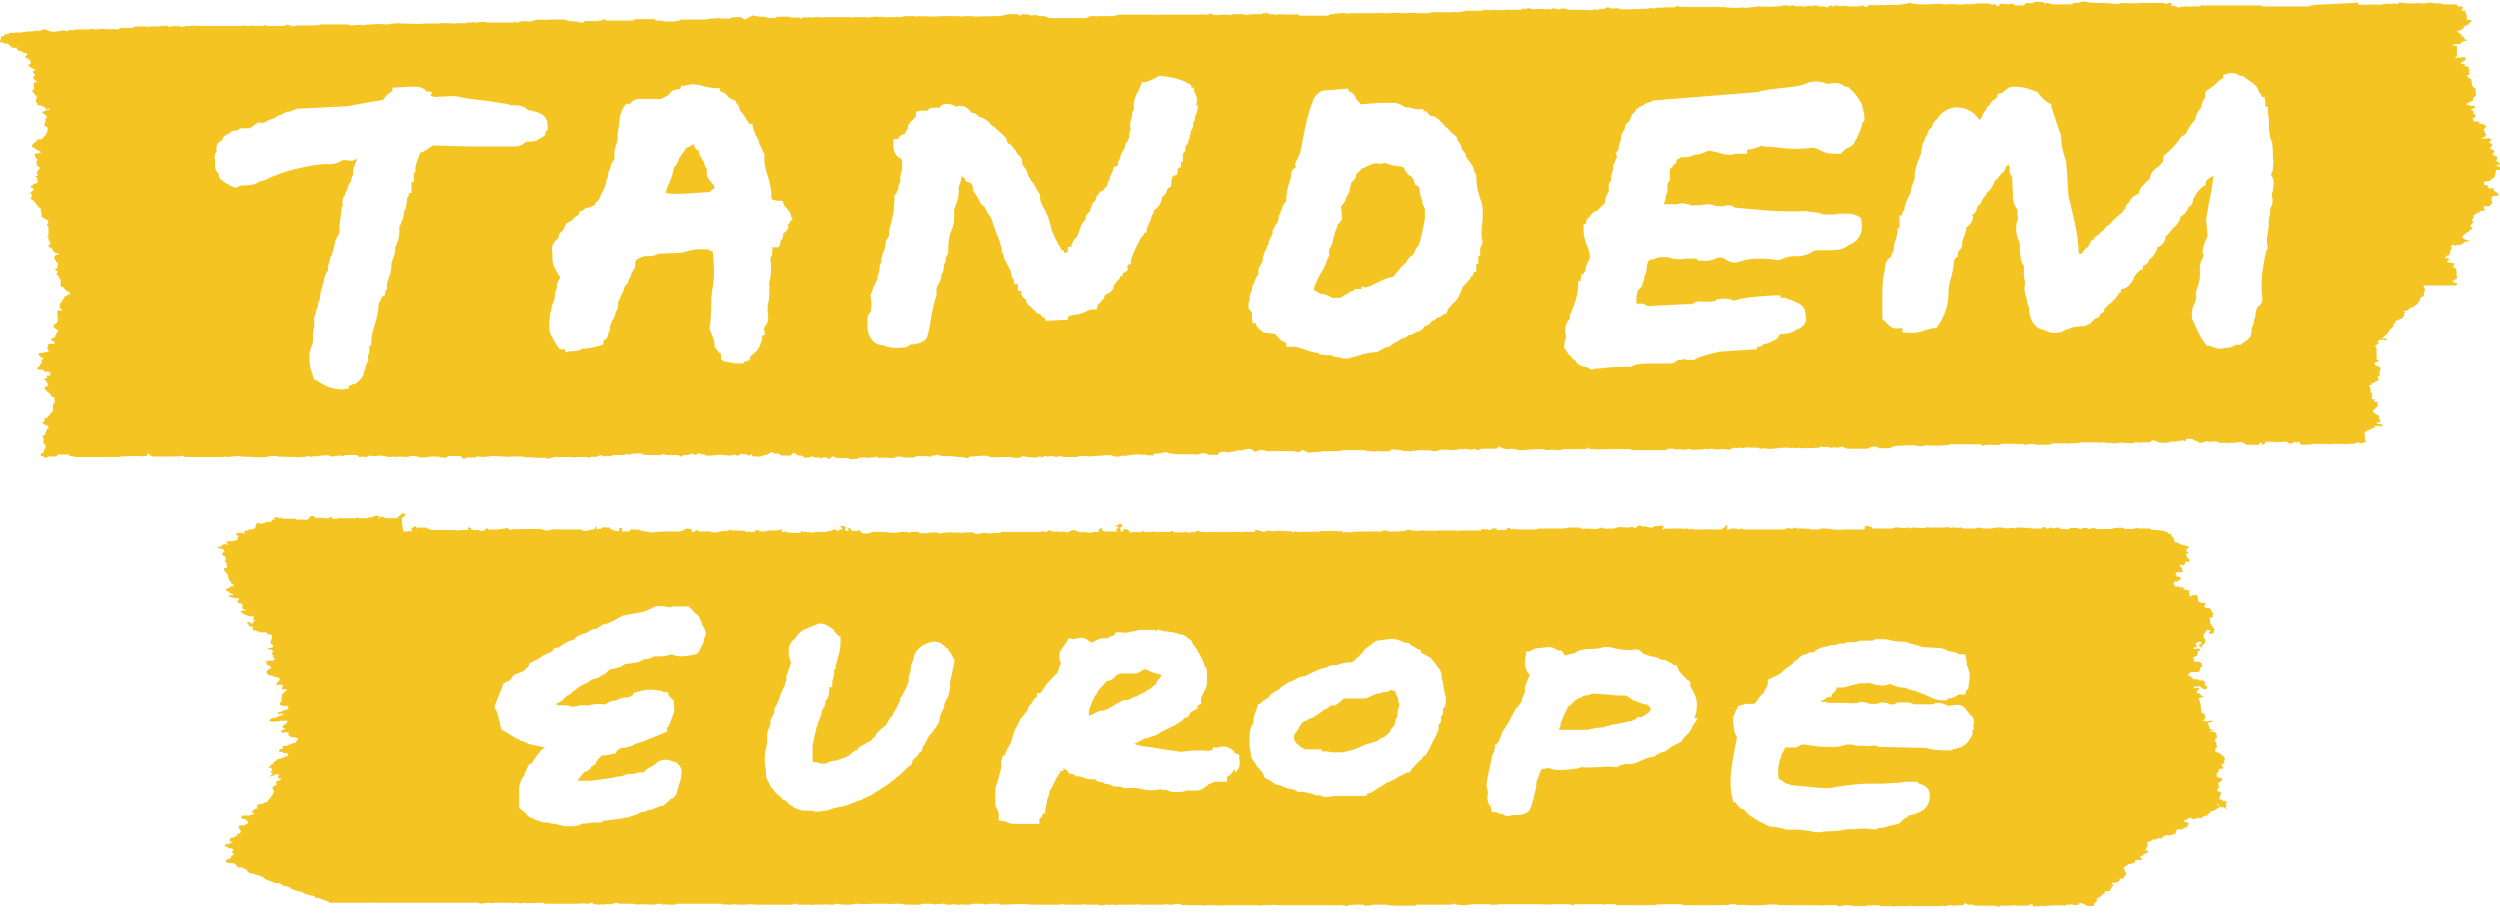 <svg xmlns="http://www.w3.org/2000/svg" xmlns:i="&amp;ns_ai;" viewBox="0 0 510.4 187.5"><style id="style1">.logo--default{fill-rule:evenodd;clip-rule:evenodd;fill:#f4c522}</style><g i:extraneous="self"><path class="logo logo--default" d="M336.3 144v-.2h-.6l-.8-.3-1.4-.5-1.5-1h-.2c-1 0-2.4 0-3.5-.2l-3-.2h-.3c-.4.2-.8.4-1.5.4l-.6.3-.3.2h-.3c-.2.2-.5.5-1 .6 0 .2 0 .3-.3.4 0 .2-.4.5-.8.7l-.5 1-.4.8-.7 1.7v.5l-.4.8h6c1-.3 2-.5 3.2-.5.3-.2.6-.3 1-.3.3-.2.7-.3 1.2-.3l1-.2 1.5-.3.6-.2h.5c.2-.2.3-.3.5-.3h.2l.4-.5h.8l.4-.2 1.2-.8c0-.2.2-.4.3-.5 0-.2 0-.4-.4-.8zm-51.2-2c0-.3 0-.5-.2-.6v-.3c-.4 0-.7-.2-.8-.3l-1 .5H282.4c-.3.2-.7.3-1.3.3l-1.4.6c-.3.2-.7.4-1.2.4h-4.2c-.4.5-1 1-1.7 1.4h-.6c-.2 0-.3 0-.6.3s-.7.5-1.2.7l-.2.2-1.5 1c-.3.2-.7.5-1.2.5-.3.3-.7.5-1.2.6v.2h-.3l-.2.3c0 .3-.3.5-.4.6 0 .2 0 .3-.2.5l-.8 1.2v1l.3.2v.3l1.2 1 .8.4h3.4v.4h1l1 .2h1.5c.5 0 1 0 1.5-.2l1.3-.3 1.7-.7 1.4-.6c.4 0 .7 0 1-.3.4 0 .7-.2 1-.3.5-.5 1-.7 1.4-.8l.8-.7.2-.2c.2-.5.5-1 1-1.4v-.2l.2-.6v-.4l.4-.6v-1l.4-1.3c0-.3-.3-.8-.3-1.6zm-52.8 0l1.6-.8c.2-.2.6-.5 1-.6.2-.3.6-.6 1-.8l.5-1 .3-.2c0-.2.2-.4.4-.6v-.2l-2-.6-.4-.2-1-.4-1.2.7-.4.2h-3.3l-.6.2-.4.3c-.4.5-1 1-1.8 1l-1.8 2c-.2.5-.4 1-.6 1l-.5 1-.6 1.5-.2.8v.8h.2l1.6-.8.6-.2h.4l1-.3 2-1.2c.4-.2.8-.5 1.5-.7H230.4l.3-.2 1-.5c0 .2.2 0 .4 0zm222.4 23.3c0-.4-.5-.2-.3-.6l.2-.2c0-.2-.2-.2-.2-.3 0-.3.3-.2.3-.5-.5 0-.3-.3-1-.2 0-.3-.6-.2-.6-.5 0-.4.4-.7.3-1.2 0-.3-.8 0-.7-.6 0-.4.5-.2.4-.6-.2 0-.2-.4-.2-.7.2-.4 1-.3.7-1 0-.2-.7 0-.7-.2 0-.3-.5 0-.5-.3 0 0 .2 0 .2-.2v-.5c.6 0 .3-.4.3-.6.5 0 .3-.3 1-.2 0-.4-.3-.5-.4-.8l.5-.2.2-.3c-.2 0-.2-.2-.2-.3.3 0 .2-.3.2-.5-.2-.5-.7-.6-1-1-.3-.2-1-.2-1-.6.2 0 0-.3 0-.3h.2c0-.2 0-.4.3-.3l-.2-.5s.2 0 0 0v-.4c0-.2-.4-.3-.3-.6 0-.2.4-.3.4-.7 0-.4-.2-.8-.5-1h-1c0-.4 1 0 .8-.3-.2 0-.4 0-.3-.2h-.2s-.3 0-.3-.2c0-.4-.3-.7-.3-1 0-.2.3-.2.3-.3h.3s.3 0 .3-.2c-.2 0-.3-.2-.7 0 0 0-.4.2-.8 0h-.2l-.3-.2s.5 0 .5-.4c0 0-.2 0 0 0v-.6c0-.2-.3-.2-.3-.3 0-.2-.6 0-.4-.5l-.2-.2.2-.3c-.2 0-.2-.2-.2-.3v-.5l-.2-.7-.2-.6s.2 0 .2-.2h.3c.2 0 .5 0 .5-.2h-.3s0-.2-.2-.2c0 0-.2 0-.2-.4-.4 0-.6 0-.7-.2 0-.2 0-.4.2-.5.4-.2.4-.3.2-.4-.2 0-.2-.2-.5 0h-.5c0-.3 0-.5.3-.4 0 .3.4 0 .7 0 .6 0 .6.7 1.5.6.2-.2.3-.4.2-.6h-.3c0-.2 0-.3-.2-.3l.2-.6h-.4v-.3h-1c0-.2-.4-.3-1-.2-.3-.2-.3-.4-.6-.5 0-.2-.7 0-.5-.5 0-.2.3-.4.6-.5h1.5c.2-.4.4-.5.3-1h.2c.2 0 .3-.2.3-.3 0 0-.2 0-.2-.2v-.3c-.2 0-.4-.2-.5-.3h-1c0-.6-.3-.7-.2-1 .3 0 .5 0 .7-.2 0-.3.3-.4.2-.8 0-.3.6-.2.5-.6-.2 0-.5-.2-1 0h-.2s-.2-.2-.2 0v-.3h.3c.3 0 .3-.2.4-.2 0-.3-.3-.3-.2-.7.4 0 .3-.4 1-.3 0 .2 0 .3.2.5-.3 0-.6 0-.5.2 0 .3 0 .4.6.5 0-.2 0-.4-.2-.5h.5v-.2s0-.2.3-.2v-.8c0-.2-.5-.2-.3-.6v-.3c0-.3.3-.2.3-.5 0-.2.2-.2.2-.2s0-.3.2-.3.6 0 .7.3l-.3.2v.3c.6 0 1 0 1-.6.2 0 0-.3 0-.4v-.2s-.2 0-.3-.2v-.2h-.2v-.3l-.2-.2-.2-1.2h.6c0-.4 0-.5.2-.8-.2 0-.2-.2-.2-.3 0-.2-.3 0-.3-.2l.2-.2-.2-.2c-.4 0-.2-.3-.5-.3h-.5s-.2 0-.2-.2h-.2l.3-.7c0-.2-.7 0-1-.2-.2 0-.4-.2-.6-.4.4 0 0-.4 0-.5 0-.2 0-.5-.2-.6h-.8s-.2 0-.2.2h-.5v-.6c-.5 0 .2-.2 0-.5l-.7-.2h-.3c-.2 0-.2-.2-.3-.2 0 0 .7-.2.2-.2h-.3c0-.2 0-.3-.2-.3v.3c-.3 0-.5-.2-.6-.3-.4 0-.4.2-.8 0 0-.3-.3-.4-.2-.8 0 0 .2 0 .2-.2h.7v-.2h.3c.2 0 .2-.4.2-.6s-.5 0-.5-.2c-.3 0-.4 0-.5-.2.5 0-.2-.4 0-.7.4 0 .4.2.8 0h.7c0-.4-.3-.3-.2-.7 0-.3 0-.3-.4-.3v-.6c.2 0 .3.3.7.2 0-.2.3-.2.3-.3 0-.3 0-.4.3-.4h.6c0-.3 0-.6-.2-.7-.4 0-.3-.5-.5-.7 0 0 0-.3.2-.3s.3 0 .3-.3h-.3l-.2-.4.2-.3h.2l.2-.3c-.3-.3-1-.4-1.7-.5 0-.2-.2-.2-.3-.2l-.2-.2s-.7 0-.7-.2c0-.3-.3-.3-.2-.7l-.2-.3h-.3v-.6c-.3 0-.8 0-.8-.4-.3 0-.6 0-.5-.2-1 0-1.5-.3-2.5-.2h-.3c0-.3-.4-.2-.4-.3h-1.2-.5c-.5 0-.7 0-1-.2 0 .3-.5.2-.7.3H434h-.4v-.2h-.3c-.6-.2-.6 0-1.2 0h-.6c0 .2-.3 0-.3.2H428.2h-.2c-.2 0-.2-.2-.5-.2-.2 0-.6 0-.8.2h-.2s-.3 0-.3-.2h-.8c-.5 0-.3.3-.8.2-.3 0-.2-.3-.7-.2h-1-.3c0 .2 0 .2-.3.2s-.3.2-.7 0h-.8c-.4 0-.3-.4-.8-.3l-.7.2-.5-.2h-.3c0 .2-.3.2-.5.2-.4 0-.3-.4-.8-.3-.3.2-.4.4-.8.3h-1.5l-1.2-.2c0 .2-.6 0-.8 0h-.7c-.2 0-.6 0-.8.2-.5-.3-1 0-1.7 0l-1-.2h-1.2l-1 .2H405l-1-.2h-.3c0 .2-.3 0-.3.2h-.5-2c-.3 0-.4-.3-.8-.2-.2 0-.3.2-.7 0-.5.2-.3-.2-.8 0-.3 0-.2.2-.7 0 0-.2-.7 0-1 0h-2.2-.7c-.4 0-.3-.2-.7 0-.6.2-2 0-2.7 0h-.3l-.3.2c-.3 0-.2-.3-.7-.2-.4.2-1.4 0-2 0h-.4l-.6.2h-3.9c-.3 0 0-.4-.5-.3-.3 0-.2-.3-.7-.2h-.5c0 .3.2.7-.2.7h-4.3c-.7.2-1.4 0-2.2 0l-.6-.2c0 .2-.4 0-.7 0h-1c-.2.3-1 .2-1.4.2-.3 0-.8 0-1.2-.2 0 0-.2.2-.6 0H367c-.3 0-.4 0-.4-.2-.5 0-.4.4-1 .2-.5 0-.4-.2-.8 0-.4 0-.3.3-1 .2H358 356.3c-.2 0-.6 0-.7-.2-.5 0-.3.3-1 .2v-.2h-.4-.6c-.4 0-.5.3-1 .2 0-.2-.2-.6.2-.6v-.2h-.4-.2c0 .3 0 .4-.2.4s-.2.2-.3.2l-.5.2H349c-.5-.2-.4 0-.7 0 0-.2-.8.2-.7 0h-1.9c-.2 0-.2-.2-.3-.2 0 .2-.4 0-.5.2-.3 0-.2-.3-.7-.2 0 0-.2.2-.6 0h-1.1-.3-1.4c-.4.2-.3 0-.7 0-.4 0-.3.3-.8.2l.2-.3c.3 0 0-.4 0-.4-.2-.2-.7 0-1.2 0h-.5c-.3 0-.2.4-.7.3-.8 0-1-.3-1.7-.2-.3 0-.3-.3-.8-.2h-.2l-.2.3-.4.2c-.3 0-.3-.3-.8-.2-.7.2-1.8 0-2.7 0-.2.2-.5.3-1 .3h-.4-.2c-.5 0-.5.2-1 0 0-.2-.8.2-.5-.2-.6 0-1 .4-1.5.3-.8 0-1.7-.2-2.7 0-.3 0-.2-.4-.7-.3H321.2h-.4-.5l-1 .2h-.4-3.2-1.4c-.5 0-.6.3-1 .2H311h-.4-1c-.2-.2-1 0-1 0-.3-.2-.3-.4-.8-.3-.3 0 0 .5-.5.4h-1.7c0-.3 0-.4-.5-.3h-.6c0 .2 0 .4-.4.3-.3 0-.4 0-.5-.2-.5.2-.4 0-.8 0s-.3.4-1 .3h-3.5c-.5 0-.5.2-1 0H295.2h-1.4-.5s-.2.2-.6 0c-.5.2-.6 0-1 0-.2 0-.5.2-1 0h-.6c-.6.2-1 0-2 0l-.7-.2c0 .2-.2.2-.4.2l-.5.2c0-.3-.3 0-.6 0h-1.2-1.2c-.2 0-.2 0-.3-.2h-.7-.2s0 .2-.2.2H280h-.4c-.5-.2-.4.2-1 0H277l-1.5.2c-.6 0-.7-.2-1.3 0-.2 0-.2-.2-.3-.3-.5 0-.5.2-1 0 0-.2-.3.2-.6 0H270.3c-.3 0-.8 0-1.2.2 0 0-.2-.2-.6 0-.5-.2-.5 0-1 0 0-.2-.3 0-.7 0H265c-.3 0-.5-.3-.7 0h-.3c-.2 0-.5 0-.5-.2-.4 0-.4.2-1 0h-1.8-.3c-.4 0-.4.2-1 0-.2 0-.2-.2-.7 0-.4 0-.4.3-1 .2v-.2h-.3c-.5 0-.5-.3-1-.2-.3 0 0 .4-.4.4h-1.2c-.2 0-.3-.2-.7 0h-1.6-.3-2-1-.9-.7-.8s-.5.2-.5 0h-1s-.3 0-.5-.2h-.5l-.5.3s-.3-.2-.7 0c-.3 0-.2.2-.7 0-.2-.2-.3 0-1 0h-1.6c-.3 0-.2-.4-.6-.3 0 0-.2.2-.5.2h-1-2c0-.2-.6 0-.8 0h-.8-.5l-.5-.2s-.2.4-.5.3c-.4-.2-1.4 0-2 0 0-.6-.6-.6-1-.7-.4 0-.2.6-.7.6l-.2-.7c0-.3.7-.6.4-.8h-.2s-.2-.2 0-.2h-.5v.3h-.6c-.2.4.6.2.6.6l-.5.2c-.2.2.5.4 0 .5h-1.2-.5-.6c-.3 0-.6-.2-.6-.3v-.3-.2c-.2.2-.6.2-.7.5v.4h-.9l-1 .2-.4-.2c-.2.3-.3 0-.7 0-.6 0-.6.2-1 0-.3 0-.3-.2-.4-.2h-.2l-.3-.2h-.4c0 .2-.3 0-.4.2-.4 0-.4.4-1 .3.2-.3-.8 0-.7-.2-.4 0-.4.2-1 0 0-.2-.3.2-.6 0h-.6v-.2h-.7c-.3 0 0 .3-.4.3s-.6-.2-1.2 0h-.8-.5-3.1-2.5c-.5.2-.3-.2-.8 0-.4 0-.4.3-1 .2h-.4c-.6 0-1.3.2-2 0h-.6c-.4 0-.8.3-1.4.2-.6 0-.4-.4-1-.3H197c-.4 0-1 .2-1.3 0h-.5c-.4.2-.7 0-1 0h-.8l-1.5.2c-.6 0-.4-.3-1-.2-.5 0-1.3 0-2 .2-.4 0-.5-.2-1 0-.3 0-.2-.4-.6-.3H186l-.4.2c0-.2-.3 0-.3-.2h-.7c-.6 0-1.2 0-1.7.2-.6 0-1.3 0-1.8-.2-.2 0-.4.2-.7 0H178c-.4.3-1 .4-1.7.3h-.3c0-.2 0-.2-.3-.2 0-.3 0-.4-.3-.5 0 0-.2 0-.2.2 0 0 .2.2 0 .2v-.2h-.8-.5c0-.2-.3-.3-.2-.4 0-.2-.3 0-.3-.2-1 0 .4.5-.3.6-.4 0-.5 0-.5-.3 0 0-.2-.2 0-.2l.2-.3c-.4 0-.4-.3-1-.2h-.4c.4.2.5.4.6.7h-.5c-.2 0-.2.3-.4.3-.4 0-.3-.4-.8-.3-.3 0-.4.3-.7.3h-.7v.2h-1.4c-.5.2-.3-.2-.8 0l-1 .2-.2-.2c-.4 0-.4.2-1 0h-.4c-.3 0-.5-.4-.7 0 .4 0 0 .3-.2.2-1.2 0-2.3 0-3-.3l-.5.2s-.2-.3 0-.6c-.7 0-.8.2-1.3.2h-1-.4c-.2 0-.4 0-.6.2H155v-.2l-.2-.2c0 .2-.4.2-.7.2 0 .3-.2.4-.6.3h-.5c0-.2-.4 0-.7 0-.2 0-.2-.2-.3-.3-.4 0-.7.2-1.2 0h-1.7s.2 0 .2-.2c-.5 0-.5.3-1 .3h-.4c-.6 0-1 .2-1.6.3h-1.1c0-.2-.2-.2-.4-.2h-.7c-.2 0 0 0 0 0H143h-.3c-.2 0-.2-.2-.3-.3-.6 0-.5.6-1.2.4v-.6h-.4c-.5-.2-.7 0-1 0 0 .3-.3.2-.4.3l-.5.2h-2.6-.7l-2.7.2c-.4 0-.8-.3-1.5-.2 0-.3-.7 0-.8-.3-.5-.2-.5 0-1 0 0 0 0-.2-.2-.2 0 .2-.4 0-.5 0-.2.2-.2.4-.6.5H127c0-.4.2-.8-.4-.7 0 0-.2 0-.2.2 0 0-.2 0 0 0-.4.4.7.3 0 .4h-.4-.3c-.5 0-.5-.4-1-.3-.3-.2 0-.5-.5-.4h-.5c-.3 0-.2-.2-.6 0-.3 0-.3.3-.5.3-.6-.2-.5.2-1 0 0 0 .2 0 .3-.2-.4 0 0-.3-.4-.3 0 .3 0 .6-.4.6-.7 0-1 .3-1.6.3h-.5c0-.3-.4-.2-.4-.3h-2.3H115.3h-1.8c-.2 0-.3-.2-.7 0-.5 0-.7.3-1.3.2-.6 0-.7-.3-1.3-.3h-3.9c-.6.2-.6 0-1 0-.3 0-.7 0-1 .2-.2 0 0 0 0 0l-.4-.2h-.2v-.2h-.3c-.5.2-1.4.2-2 .3h-.7c-.5 0-.5.2-1 0 0 0 0-.3-.3-.2-.5 0-.3.5-1 .5H98l-.2-.2h-1.5c-.2-.2 0-.6-.8-.5-.2.2.4.4 0 .5h-1c-.4 0-.8 0-1 .2 0 0-.2-.2-.5-.2h-3.2-1.5c-.2 0-.3-.2-.5 0 0-.3-.3-.2-.5-.3 0 0-.2-.2-.5-.2h-1.5s0 .2-.2.2 0-.2 0-.3l-.5-.2c-.2.2-.2.4-.6.5-.3.3.5.4 0 .6-.2 0-.4-.2-.8 0h-.7-.2L82 106c0-.3.3-.4.5-.6.4 0 .2-.5 0-.6-.8 0-1 .8-1.6 1h-2c-.2 0-.4 0-.4-.2-.5 0-.4-.2-.8 0-.4 0 .2.3-.6.2 0-.2.5 0 .4-.5h-.8-.4c0 .2 0 .3-.2.3H76h-.4c-.5 0-.5.3-1 .2h-1-.2s-.3 0-.3-.2c-.4 0-.3.3-.8.2h-.7H69c0 .2-.7 0-1 .2 0-.2-.3-.4-.6-.5-.2 0 0 .4-.6.3-1 0-1.4-.2-2.3 0 0-.3-.5-.2-.4-.4-.3 0-.2-.2-.7 0-.3.2-.3.7-.8.7h-.8c-.5 0-.4-.2-.8 0h-.6v-.2h-2.1c-.2 0-.3-.2-.7 0-.2 0-.2-.3-.5-.3 0 0 0 .3-.3.2 0 0-.2 0 0-.2H56v.5h-.5c0 .2 0 .4-.2.4-.4 0-.5.2-1 0 0 .3-.3.2-.4.3l-.7.2c-.2-.2-.4-.3-.8-.2l-.3 1c-.2.3-.8.2-1 .3-.7 0-.6.4-1.2.3-.3.3.4.5 0 .6-.3-.3-1-.2-1.6-.2 0 .2-.2.4 0 .5h.2s.3 0 .3.2c-.5 0-.3.5-.2.6-.4.3-1 .3-1.3.4h-1c-.3.5.4.4.2.8-.3 0-.2-.3-.8-.2l-.7.5H45c-.3 0-.6 0-.6.2.2 0 .2 0 .3.2h.5c.3 0 .5.3.6.5 0 .4-.5.2-.5.6.4 0 0 .4.4.4.3 0 .3.3.4.5 0 .3 0 .4-.2.7 0 .3.5 0 .4.3-.2.4.2.4 0 .8 0 .3-.7 0-.6.5 0 0 .2 0 0 .2l.4.2c-.2.4.4.3.4.6v.2c0 .4.4.6.2 1 .3 0 .5.2.4.6.4 0 .6.3.6.6H47c0 .3-.2.2-.3.3 0 .2-.6 0-.6.5.2.2.7.2.7.5.2 0 .2 0 .3.2.3 0 .4 0 .5.2-.2.2-.8 0-1 .3.4 0 .2.3.7.2 0 .2.5 0 .4.2h1.1c0 .4-.4.5-.3 1 .3 0 1 0 1 .4 0 .2 0 .3.2.3-.3 0-.2.2-.3.4.2 0 .2 0 .3.2.3 0 .6 0 .5.2h-.5c-.3 0-.5.2-.6.3.5.2.6.6 1.3.7.3 0 .2.3.8.2h.4c.2 0 .2.2.3.3l-.2.2v.2c0 .2.4 0 .4.2-.4 0-.3.4-.6.6 0 0-.2 0 0 0-.2 0-.4 0-.4-.2-.2 0-.3-.2-.7 0 0 0 0 .2.3.3l.2.5h.3c.2 0 .4 0 .4.2v.6h.7c0 .2.2.2.4.2s.2 0 .3.2h1.5v.4c.5 0 1 0 1 .3v.3c0 .5-.2.7-.3 1v.2c.2 0 0 .2.3.2 0 .2.4.2.2.6 0 .3-1 0-1 .5h.7c0 .2.4.2.4.5-.3 0-.2.3-.3.5.4 0 .3.4.2.7 0 0 .6 0 .4.3-.2.2-.4.3-.7.3h-1c-.2.5.2.4 0 .8.4 0 .8.3 1 .6-.3.4-1 .4-1 1 0 .2.3.5.8.6.8 0 .7.5 1.6.3v.3h.3v.3c-.2.3-.6.5-.8 1h1.5c-.2 0 0 .2 0 .4-.3 0-.2.3-.3.5h1c0 .3 0 .4-.4.5 0 .4-.5.2-.5.6v.3l-.2.6h.3c-.3 0-.2.4-.3.6-.2 0-.3.3-.3.6.3 0 .4.3 1 .2h.5c.2 0 .2.2.3.3 0 .2-.2.3-.3.5-.3 0-.6 0-.7.2-.3 0-.5.2-.6.3-.4 0-.6 0-.6.3s.4 0 .7 0c.4 0 .6 0 .6.2h-.5c0 .2-.2.3-.4.3-.3 0-.5.2-.7.3-.7 0-1.4.2-1.4.8h1.7l.7-.2c.4 0 .3.2.8 0 .3 0 .4 0 .5.2 0 .2-.2.2-.2.2s0 .3-.2.3c-.3.2-.6.3-.6.7l.3.2h.5c-.3 0-.5.2-.6.3-.4 0-.5.2-.5.5.2 0 .4.2.8 0h.7v.7h.3c0 .3.3.2.3.3h.5c1 0 1 .8.5.7 0 0 0 .4-.3.5h-.5s0 .3-.4.2l-.4.2-.5.2h-.7v.6c-.4 0-.8 0-.7.5 0 .2 1 0 .7.3h.7c.3 0 .5.5.4.6l-.6.2-.4.2c-.5 0-.5.4-1 .2-.4.2-.4.6-1 .7v.4c-.4 0-.8.4-1 .8.4 0 .6-.2.6 0 0 0 .2.2 0 .3 0 .2.3.2.4.3h-.5c-.2.3.4.5.4.7-.2 0-.3 0-.4.2 0 .2-.3 0-.4.2.3 0 .7 0 1-.2 0-.3.6-.2 1-.2.2.4-.3.4-.2.8h.3c.2 0 .4 0 .4.2l-1 .5c-.2.4.2.4 0 .7-.3 0-.7.2-.8.6 0 .2.5.4.3.8 0 .4-1.3 1.8-1.3 2-.3 0-1 .3-1 .5-.2 0-.3-.2-.7 0l-.4.2c-.2.3.2.3 0 .7-.5 0-.8.2-1 .6-.2.4.5.2.4.5-.5 0-.7.3-1.3.3h-1.2c0 .2 0 .3-.2.3 0 0 .2.2 0 .3h.4c.2.2.6.2.8.3v.3h.2s.2 0 0 .2c0 .2 0 .3-.3.3h-.2c0 .2 0 .3-.2.3h-1c-.2.4-.3.7 0 .7l.3.6c-.2.3-.3.5-.8.4v.5c-.3 0-.5 0-.5.2-.3.2-1 0-1 .5v.3c0 .2.6 0 .6.2l-.4.2c0 .2-.3 0-.4.2-.3 0-.8 0-.8.5.2 0 .4.3.5 0 .2 0 0 .3.3.4h.7c-.2.2.3 0 .2.4 0 .3-.3.3-.3.6.3 0 .6 0 .5.2 0 0-.2.3-.5.2 0 .2 0 .2-.2.3.2 0 0 .2 0 .3-.4 0-.4.3-.8.3H46s0 .4.6.7h1l.8.5v.3c.4.2 1 0 1.2.2l.6.3c.3 0 .2.4.5.6.2.2.8.3 1 .3l1 .3c.3 0 .6.2 1 .4.2 0 .3.3.5.4.3.2 1 .3 1.2.5.3 0 .4.2.7.3h1l.7.5 1.3.3c.4.3.5.5 1 .6l1 .3c.6 0 1 .4 1.4.6.2 0 .4 0 .7.2.4 0 .8 0 1 .2.2 0 0 .2.3.3.2 0 .8 0 1 .2l.6.2 1 .4.2.2H75c-.2.2.8-.2.7 0h21.7c.2 0 .5 0 .5.2l2-.2c.6.2.8 0 1.4 0h2.9c.3.2 1 0 1 0h.5c.7.3 1 0 1.3 0 1 .2 2.6 0 4 0 0 0 0 .3.4.2h6.6c.2 0 .4-.2.7 0 .6-.2.6 0 1 0h.4l.6-.2h.3c0 .3.3.2.3.3.7 0 .8.2 1.6 0 .5.2.4 0 .7 0 0 .2.3-.2.6 0h.7c.3-.3.8-.2 1-.3l.6.2h2.9l.6.2c1-.2 2.5 0 3.7 0 .2-.2.6-.2 1-.2.7 0 .4.3 1 .2 0-.2.5 0 .8 0h1.3c.2-.2.3-.2.5-.2h.9s.3 0 .7 0H147.3s.3 0 .3.2c.5 0 .5-.2 1 0h.6c.4 0 1-.2 1.4 0h1c.8 0 1.7-.2 2.5 0H161.8s.3-.3.6-.2c.3 0 .3.3.8.2H165.5c.6.2 1-.2 1.4 0H168.5c0-.2.4 0 .7 0h1l.6-.2 1.3.2h1.7l.8-.2h.5c1.3.2 2.4 0 3.3 0h2.7c.3 0 .3.2.8 0 .6.2.6 0 1 0h1l1 .2h2.9l.6-.2h.5c.8 0 1.8 0 2.2.2 0-.2.4 0 .6-.2 0 .2.4 0 .7 0 .3 0 .7 0 .7.2h1.1c.4 0 .4-.2 1 0 .5-.2.2.2.8 0 .3 0 .3-.2.7 0h1.3l.7-.2h1.9c0 .2.8 0 .8.2.5 0 .4-.3 1-.2 0 .2.3 0 .6 0h1s0 .2.4.2c2 0 4.3-.3 6.2 0H216.3l1-.2v.2h3.5c.2 0 .4-.2.7 0h2.7c.5.2 1 .2 1.4 0h.7c.2.2.4 0 .5 0h.5c.4 0 .4.2 1 0H231.5c.4 0 .6-.2 1 0h5.1c.6 0 .4-.3 1 0h.8l1-.2c0 .2.3 0 .6 0 0 .2.2.3.5.3.2 0 .4-.2.7 0h3.4c0 .2.5 0 .8 0h1.8c.7.2 1.5 0 2 0h6.4c.5 0 .6.2 1 0h1.8c.3-.2 1.2 0 1.8 0H272.3c.5 0 .4.2 1 0h.9l.8.2c.4-.3 1-.2 1.4-.3h1.8c.4 0 .2.3.7.2.6 0 1 0 1.4-.2h2.9l.6.2c.2 0 .4-.2.7 0h4.4c.2 0 .3-.3.5-.2H296.3c.3 0 .3-.3.7-.2.2.3 1 .2 1.3.3h1c.2 0 .4 0 .5-.2.3.2.8 0 1.2 0h3.2l.5.2c0-.2.4 0 .5-.2 0 .3.6 0 .7 0h8.6c.5 0 1.2.2 1.4 0 .3 0 .4.2.8 0h3.3c.4 0 .6 0 1 .2h.3c0-.2.3-.2.5-.2h5.2c.3 0 .3.2.8 0h1.9c.2 0 .2.2.5.2h6.7s.3-.2.5 0c.4 0 .8 0 1-.2.3 0 .4.2.8 0h4c.2 0 .3.3.7.2H351.7c.2 0 .2-.2.5 0 .4 0 .8 0 1-.2h1.1c.2 0 .2.2.5.2 1.2-.2 3 .2 3.7 0h1.6c1-.2 2.4-.2 3.4 0h6.1c0 .2.2 0 .2 0h1.9s.3.2.7 0h2.5c.2 0 .3.3.7.2l1.2-.2c.5 0 1 0 1.6.2.4 0 .4-.2 1 0h1.4l.6-.2c.3.2.7 0 1 0h1.1l.5.2H386.3c.3 0 .2.2.7 0h2.7s.3-.2.8 0H396c.6-.2.6 0 1.2 0 .5 0 .5-.3 1-.2.7.2 1.5 0 2.2 0h.5c0-.3.2-.4.5-.4 0 .2.3.3.5.3h.7c.5 0 .5.3 1 .2H407l1 .2c.5 0 .3-.3 1-.2h1.7s.3-.2 1 0h2.6c0-.2 0-.3.2-.3.4 0 .5.2.7.5.3 0 .6-.3.7 0l.8-.2c.4.2 1.3 0 2 0 .3 0 0-.2.6 0 .5-.2.5 0 1 0 .3-.2 1 0 1.3 0 .3 0 .3-.3.5-.3 0 .3.8 0 1 0 0 0 0 .2.4.2 0-.2.4 0 .7 0 .3-.2 0-.5.7-.4.5 0 .7.3 1 .5.5 0 .8.2 1.5 0 .2 0 .2-.3.2-.6.4 0 .2-.3.5-.3v-.6c.3 0 .3-.2.5-.2h.2v-.3h.3c0-.2 0-.3.2-.3.3 0 .4-.2.5-.3 0 0-.2 0-.2-.2l.4-.2h.8c0-.4.2-.4.2-.7.2 0 .2-.2.3-.2 0-.2.2-.2.2-.3 0-.3-.5 0-.3-.5h1.1c0-.2.2-.3.4-.3 0-.2 0-.4.2-.5.2 0 .3-.2.7 0 0-.4 0-.5.3-.6l.2-.6c-.2-.2-.3-.3-.3-.5s-.3-.3-.2-.6l1-.7c.8 0 .6-.3 1.2-.2 0-.3 0-.6.4-.6.5-.2.5 0 1 0 0-.2.2-.2 0-.4-.3 0-.2-.3-.2-.5.6.2.5-.2.7-.4.3 0 .5 0 .5-.2.2 0 .4 0 .4-.3 0-.2-.8 0-.6-.4.4 0 0-.5.5-.6-.2-.5 0-.7 0-1h.6c0-.2 0-.2.2-.2 0 0 0-.2.2-.2h.7s0-.3.4-.2c0-.2.5 0 .8 0 0-.3 0-.4.4-.4 0-.2.3-.3.5-.3s.3.2.7 0h.5c0-.2 0-.2.3-.2h.3c0-.4.2-.7.4-1h1.2c0-.3.3-.4.7-.3 0-.2 0-.3.2-.3 0-.3.3-.4.3-.6l-.5-.2c0-.3-.8 0-.5-.3 0-.2 0-.2.3-.2l.4-.2c0-.2.5-.2.7-.3 0 .2.4.3.8.3.3 0 .2-.3.7-.2h.7c.2-.3.5-.5 1.2-.5 0-.3 0-.4.3-.4l.2-.2v-.2c.6 0 .6-.3 1-.3.4-.2.5-.5 1-.6 0-.4-.8-.3-.6-.8.8 1 1.3 1 1.2.7zm-311-34.7c0 .7-.4 1.2-.6 1.6 0 0 0 .2-.2.3v.2l-.2.4-.3.2-.2.3h-.4c-.7.2-1.8.4-2.7.4-1 0-1.5-.2-2-.4-1 .3-2 .5-3.4.4h-.2c-.4.3-1 .6-2 .6l-1.2.6-1.8.3c-.5 0-.7 0-1.3.3l-.2.2c-.6.3-1.3.4-2 .6h-.4c0 .2-.3.2-.4.3-.2.3-.6.8-1.4 1-.3.3-.7.6-1.5.7l-.6.2c-.3.2-.8.8-1.8 1l-1 .7-.8.6-.3.2c-.2.3-.5.6-1 .7l-1 1-.8.5-.5.2c0 .2.4.2.6.3h1c.4 0 1 0 1.7.3h.3l1.3-.3h1.7c1-.2 2-.4 3-.2h.5c.4-.3 1-.7 2-.8h.2c.6-.3 1.4-.7 2.5-.6l.7-.4s.2 0 .3-.2v-.3l1-.3c1.3-.4 2.4-.5 3.8-.3l1.2.2v.2h1l.3.8 1 1v1c.2 1 0 1.6-.3 2v.2l-.8 2-.3.2v.8l-1 .5-4 1.6-1.6.5c-.3.3-.7.5-1.2.5-.3.2-.7.3-1.3.3-.4 0-.6.2-.8.3l-.3.2-.3.6-1 .2-1 .2c-.3 0-.8 0-1 .2-.2.2-.5.4-1 1.2v.3l-1 .6c0 .3-.3.6-.6.8l-.3.2h-.2l-.4.2-.8 1-.5.7h2.8l4.3-.6 1.3-.3h.4c.5 0 1-.6 2.2-.5h.5c.5-.2 1.2-.4 2-.3l.3-.3.4-.4 1.7-1 .2-.2c.4-.4 1-.7 2-.7.5 0 1 .2 1.5.4.5 0 .8.3 1 .6.8.7.7 1.6.6 2v.5l-1 3.5c-.3.6-.8 1-1.2 1l-.3.4-1.2 1c-.5 0-1 .2-1.4.4-.6.3-1 .4-1.7.5-.3.2-.8.4-1.4.4l-1 .5-1.8.6c-.4 0-.7 0-1 .2l-1.8.2-1.3.2h-.7l-.5.4h-1.6c-.5 0-1.3.3-2.2.2l-.4.2c-.4.2-1 .4-2 .4h-.3c-1.2 0-2.2-.3-3-.5-.6 0-1-.2-1.7-.3h-.2c-.7 0-1.2-.2-1.5-.4-.5 0-.8-.2-1-.4-1-.2-1.3-.7-1.5-1l-1.2-1-.2-.2v-4.3c.2-1 .6-1.8 1-2.2l.2-.6.7-1.6.4-.3h.2l1-1.5.5-.6c.3-.5.7-1 1.3-1.2l-2-.4-1.3-.3-1-.5-.8-.2v-.2h-.2c-.5-.2-1-.4-1-.6h-.2l-1.6-1-.8-.4-.3-1c0-.2 0-.6-.2-1-.2-.7-.3-1.4-.6-2l-.3-.4v-.5l1-2.5.5-1.2.2-.8.7-.4c.6-.2 1-.5 1.2-1l.3-.4.5-.2c.3 0 .6-.3 1-.4l.5-.2 1-1 .2-.6 1-.5.5-.2 1.5-1c.2 0 .3 0 .7-.3l.7-.3.5-.4v-.3l1-.2.5-.3.7-.5.8-.4c.3-.2.7-.3 1-.3l.5-.5.7-.5 1.8-.6.2-.2 1-.5h.5l1.6-1c.5 0 1-.2 1.4-.4l1-.5 1.4-.8 4.3-.8c.2-.2.5-.2.8-.3l1.6-.8c1-.2 2 0 3 .2.7-.3 1.4-.2 2-.2h2v.4H141l.3.3.7.8c.2 0 .5.3.7.6l.6 1.3v.4l.2.2c1 1.5.4 2.2.2 2.6zM194 140c0 .7-.2 1.2-.3 1.6 0 .3 0 .5-.2.7l-.7 1.4c0 .6-.2 1.2-.6 1.8-.3.7-.4 1.3-.5 2l-.8 1.3h-.2c0 .3-.2.4-.2.5l-1 1.2-.3.6-.5 1c-.2 0-.3.3-.3.4l-.3 1h-.3c-.3.6-.6 1-1 1.2l-.2.3c-.2 0-.3.3-.3.4l-.2.7-.7.5-1.6 1.5c-.2.2-.3.4-.6.5l-.7.6-1.6 1.2-1.6 1-.8.5c-.4.4-1 .6-1.2.7h-.2l-.3.3h-.4c-.2.3-.6.5-1.2.6l-1 .4-1.5.6h-.2c-.3 0-.7.3-1.4.3l-.8.2c-.3 0-.6.3-1 .3l-.4.2h-.3l-1.4.2h-.8c-.4-.2-1-.2-1.5-.2-.7 0-1.4 0-2-.3l-1-.4v-.2c-.7-.2-1-.6-1.3-1l-1-.5v-.2l-1.2-1-.6-.8-.4-.4-1-2c0-.8 0-1.6-.2-2.3v-.4c-.2-1.4 0-2.4.2-3.3.2-.8.3-1.5.2-2.4v-.2c0-.7.3-1.3.5-1.7.2-.3.2-.4.2-.7v-.7l.4-.8c.3-.4.4-.7.4-1v-.6l.3-.4.5-1c0-.3.2-.5.3-.8 0-.4.2-.7.3-1l.7-1.4c0-.5.2-.8.3-1 0-.5.2-.5 0-.8l.7-2 .3-1c-.3-.6-.5-1.4-.5-2.3 0-1.6 1-2.3 1.4-2.6.6-1.2 1.6-1.7 2.3-2l2.5-1c1.2 0 1.8.4 2.3.8 0 0 .2 0 .3.2l.5.3v.3l1 1h.3v1.2c0 1.6-.4 2.7-.7 3.7l-.3 1.2v.5l-.3.2v1l-.4 1.6v1h-.6v.5c0 1-.2 1.6-.5 2l-.3.4c0 .7-.2 1.2-.5 1.5l-.2.4c0 .6-.2 1-.4 1.4 0 .4-.2.7-.4 1 0 .4-.2.7-.3 1l-.6 2.7-.2 1v3.4c.7 0 1.2 0 1.6.3h1.2c.4-.4 1-.6 2-.6l.8-.3c.2 0 .5-.3 1-.3l.3-.2.6-.3.2-.2 1-.8h.3c.4-.5.8-1 1.6-1.2.4-.4 1-.6 1.2-.7l1-1c.2-.7.7-1 1-1.3l1.2-1 .3-.5c.2-.4.5-1 1-1.4l.2-.5.7-1.2.7-1.5v-.5h.2l.8-1.6.3-.5c0-.4.2-.7.4-1 0-.7 0-1.5.4-2.2 0-.7 0-1.5.5-2.2.3-2.6 2.4-3.4 3.2-3.7h.3c.3-.2.6-.2.8-.2 1.4 0 2 .8 2.4 1.2l.2.2h.3v.3l.6.8.7 1.4-1 4.7zm58 17c-.3.7-.8 1.3-1.5 1.6v1h-2.8c-.2.3-.6.4-1 .5 0 .2-.3.4-.5.5-.2 0-.4.3-.6.4-.3.2-.8.4-1.4.4h-1.9c-.5.2-1 .3-1.8.3-1 0-1.6 0-2.2-.4-.6 0-1 0-1.3-.2-.7.2-1.6.3-2.5.2-.4 0-1 0-1.3-.2-1-.2-1.8-.3-3-.2h-.7l-.8-.3h-.9c-.5 0-.8-.2-1-.3l-.4-.2c-.4 0-.7 0-1-.2l-.3-.2c-.7 0-1.2-.2-1.5-.6h-.4c-.5 0-1.2 0-1.8-.3l-1-.3h-1v-.4h-.2l-1-.2-.2-.5-.6-.4-.3-.2v.6h-.6c0 .4-.3.6-.4.8l-.6 1-.8 1.7-.4.5c0 .7-.3 1.3-.5 1.8 0 .3 0 .6-.2 1l-.3 2-.3-.2-.2.4c0 .3-.3.6-.6.8v1h-4.2c-1 0-1.8 0-2.3-.3l-.5-.2-1.3-.2v-1.3c0-.5-.3-.8-.5-1.3l-.2-.6V161l.5-1.6.7-2.6v-1.4l.4-1.2h.4c0-.4.2-.7.3-1l1-1.8c0-.3 0-.5.2-.6 0-.8.4-1.4.6-2l.3-.5.8-1.6.3-.3 1-1.3c.2-.7.5-1.2 1-1.6.2-.7.7-1 1-1.3v-.7h.7l.3-.4 1-1.5.8-.8c.4-.5.8-1 1.3-1.3l.4-1c0-.3.2-.6.4-1-.2-.5-.4-1-.3-2v-.3l1-1.5.3-.4.6-1 1 .2 1.4-.3c.7 0 1.3.2 1.7.7.2 0 .3.2.5.3l.5-.2c.5-.3 1.2-.7 2.2-.7h.7c.3-.3.7-.5 1.2-.5l.4-.7h1c1 .2 1.6 0 2.4-.2.5 0 1-.2 1.4-.3h3.2l.2.3.4-.4 1 .3 1.2.2c.7 0 1.5.2 2.2.5 1 0 1.6.7 2 1l.4.2.3.7 1 1.4v.2l.3.4.7 1.3.4 1.2.2.3.3.4v2.8c0 .7-.3 1.3-.5 1.6l-.7 1.5v1.2l-.7.3v.6l-1 .6c-.3 0-.5.3-.6.6l-.3.5-.5.2c-.3 0-.5.2-.6.5l-1.5 1-1.7.8-1 .5-.3.2c-.3.2-.7.5-1.3.7l-1.2.4-.3.2-.2-.2-1.8 1-.8.3c.3 0 .5 0 .7.2.6 0 1 .3 1.6.3h.2l3.2.5 4 .6c2-.3 3.7-.4 5.6-.2.2 0 .3 0 .5-.2h.4v-.5h1.2c.3-.2.6-.2.8-.2 1.4 0 2 .8 2.4 1v.3l1 .4v.8c.4 1.6-.4 2.4-.8 2.8zm42.6-12.8v1.4l-.5 1 .2.4-.3.7c-.2 0-.2.2-.3.4v.8l-.5 1.2-.5 1-1 2-.4.7-.3.4-.5.3-.2.5-.5.3-1.5 1.6-.5.8h-.5l-1.4.7-.6.3-.2.2-1.6.8h-.4l-.2.3-1 .6-.7.4-1.2.8-1 .3v.4H273c-.6 0-1 0-1.4.2H271c-.6 0-1 0-1.4-.3h-.5c-.5 0-1-.2-1.3-.4-.6 0-1-.2-1.5-.3-.4 0-.4-.2-.6 0h-.7l-.6-.4-.7-.2c-.5 0-1-.2-1.6-.4l-.5-.3-1-.2-1.6-1-.8-.4-.3-.8-.3-.4s0-.2-.2-.3c-.5-.5-1-1-1.2-1.6-.3-.3-.7-.7-.8-1.5v-.2l-.3-1.7v-1c0-1.3 0-2.7.8-3.7v-1l.6-1.7.2-.7.2-.5h.4l.3-.4 1.5-1 .3-.5.3-.2.8-.5c.5-.3 1-.5 1-.8l1.6-1 1.4-.6c.4-.3 1-.6 1.5-.6s1-.3 1.3-.5l1.2-.6 1-.4 1.5-.4c.4-.3 1-.5 1.7-.4.2 0 .5 0 .7-.2.7-.2 1.5-.4 2.6-.4 0 0 .2 0 .3-.2l.4-.3c0-.2.3-.3.4-.4l1-1c.2-.3.6-1 1.3-1.3l1-.8c.4-.3.8-.5 1.4-.5h.4l1-.2h.2c1.6-.2 2.6.3 3.3.7.5 0 1 0 1.2.4l.4.3h.2l.7.5.8.3.2.6.3.2c.3 0 .6.3 1 .5.7.3 1 .8 1.3 1.2l1.2 1.6c.2.4.4 1 .3 1.7l.3.8c0 .7.2 1.2.3 1.8 0 .5.2 1 .3 1.3v.3c0 1-.2 1.5-.4 2zm52 2.5l-1.2 1.8c0 .3-.3.6-.5 1l-1.3 1.3-.2.5-.5.3-1 .5-.7.4-1.4 1c-.7 0-1 .3-1.6.6l-.5.4h-.5l-1 .3-1.4.6-.4.2c-.5.2-1 .4-2 .4h-.8c-.3.2-.8.2-1 .3l-.4.3h-.5c-1.2-.2-2.2 0-3.2 0s-2.4.2-3.7 0c-.2.2-.5.2-.7.3-1 0-2.3.4-4 .3-.8 0-1.4-.2-1.8-.4l-1.5.2-.3.5-.4 1c0 .3-.3.7-.4 1 0 1.2-.3 2.3-.6 3.3 0 .2 0 .5-.2.7 0 .6-.3 1.3-.7 2l-.2.2c-.7.6-1.7.7-2.4.7h-1c-.2.2-.5.2-.8.2-.5 0-.8-.3-1-.4-.6 0-1-.2-1.2-.4h-1l-.2-1c-.4-.5-1-1.4-.6-3 0-.3-.3-.8-.3-1.5v-.2c.2-1.6.6-3.2 1-5 0-.7.3-1.2.5-1.6 0-.4.2-.5.2-.7V152h.4v-.2l.3-.3.7-1.6c0-.2 0-.4.2-.5 0-.2.2-.4.3-.5l.3-.5 1-1.6v-.2s0-.3.2-.3l.8-1.5.3-.3 1-1.3c0-.6.2-1 .4-1.4.2-.4.3-.5.2-1v-.5l.2-.5.4-1 .4-1-.3-.4c-.6-.8-.8-1.8-.6-3l.2-1.4h.8c.3-.3 1-.7 1.8-.7l2-.2c1 0 1.5.5 1.8.7h.8l.7 1h.3c.4-.2 1-.4 1.6-.4l1-.6 1.5-.3c1.4 0 2.5 0 3.5-.4h1.2c1.2.3 2.7.7 4.6.6 1-.3 1.7 0 2.3.8.2 0 .4 0 .5.2.4 0 .7.2 1 .3.8 0 1.4.3 1.8.5.4.2.6.3 1 .2l1.6.8.2.3h.7l.4 1c.5.7 1 1.3 1.8 2l.6.4v.8c0 .3.3.6.5 1 .4.8 1 1.8.8 3.5 0 1-.3 1.6-.5 2zm56.4 1.7v.4l-.3.2v1l-1 1.6c-.4.3-.8.7-1.4 1-.4 0-.8.2-1 .3h-.4l-.5.3h-.5c-1.6 0-3 0-4.6-.5l-8.7-.2h-.3c-.6 0-1 0-1.4-.3h-.2c-.6 0-1.4.3-2.3 0-1 .2-1.7 0-2.3-.2H377c-.8.3-1.7.5-2.7.5h-.8c-2 0-3.4-.2-5-.5h-.2c-.3 0-.6 0-1 .3l-.7.3h-2.2v.2c-.2.3-.3.8-.7 1.2v.3l-.4 1c0 .3 0 .7-.2 1 0 .8-.2 1.5 0 2.3v.4h.2c0 .2.3.2.4.3l1 .7c.5 0 .7.2 1 .3l3.2.3c1.5.2 3 .3 4.6.3l2.3-.4c2.3-.3 4.6-.6 7.4-.5h.8l3.8-.2 1.2-.2h2.4l.4.4c1.8.4 2.2 1.5 2.2 2.4 0 3-2.4 3.6-3.8 4-.2 0-.5 0-.7.2v.2l-.7.3-1 1-1 .3h-.3l-2 .6h-1l-.4.3h-1c-1-.2-2.3-.2-3.5 0H377c-1 .3-2 .3-3 .4-.7 0-1.6 0-2.2.2h-.6c-.5 0-1 0-1.4-.2-1.4-.2-2.8-.4-4.4-.3h-.4c-.6 0-1-.3-1.6-.4l-1.4-.2h-.5l-.5-.2-2-1-1.6-1c-.2 0-.3-.3-.4-.4-.4-.2-.7-.6-1-1h-.5l-.7-.7-.5-.7h-.4l-.3-1.2c-.7-3.2 0-6.5.5-9.4l.5-2.5v-.2c-.2-.3-.6-1-.6-2l-.2-1c0-.8 0-1.4.4-1.8 0-.2 0-.4.2-.6l.5-1h.3l.4-.2h.3c.2-.2.4-.2.5-.2h1.6l.4-.2.7-1c.3-.4.5-.8 1-1v-.2l.8-1.5v-1l1-.5c1.3-.5 2-1 2.3-1.5l1.4-1 .5-.4c0-.3.5-.6 1-.8v-.2l1-.7h.2s.2 0 .3-.2h.4l.3-.3h1c.5-.7 1.3-.8 1.7-1l2-.5h.7l.8-.3h1c.3-.3.7-.3 1-.3h1.3l1-.3h2.5c.3-.2.8-.4 1.4-.3 1 0 1.8 0 2.5.3l1.6.2h.8c.4 0 1 .2 1.4.4.8.2 1.6.3 2.4.7l3.3.2c1 0 1.4.3 1.8.5l.5.2c1 0 1.6.4 2 .6h1.2l.3 1.5c0 .4 0 .7.2 1 .3.8.6 1.8.3 3.3l-.2 1.4h-.3l-.3 1h-1.4c-.6.6-1.4.7-1.8.8h-.3l-.3.4h-.5c-1.5 0-2.4-.4-3-.8 0 0-.3 0-.4-.2h-.3v-.2h-.3l-1.6-.6-.4-.2c-.7 0-1.3-.3-2-.6-1.4 0-2.3-.4-3-.8-.5.2-1.3.5-2 .3-1 0-1.6-.3-2-.4-.4 0-.5-.2-.7 0H379.7l-1.7.4c-.8.3-1.7.6-3 .4 0 .5-.3 1-1 1.4v.5l-1 .2c-.2.2-.6.6-1.2.7v.2c.6 0 1 0 1.6.2h3.7c1 .2 1.6 0 2.3 0l.3-.2c1 0 1.7.2 2 .4h1.5c.2 0 .6-.3 1.2-.3.8 0 1.2.3 1.5.4h1c0-.2.4-.4.6-.4h1.2c.8 0 1.5 0 2 .4h4l.4-.3h.6c1 0 1.5.4 2 .6l1.6-.2h.5c.5 0 1 .3 1.2.5l1.3 1.6c.4.2 1 1 .5 2.4zM145.5 37.7c0-.2-1.2-1.4-1.2-2v-1.2c-.4-.4-.5-1-.6-1.5-.2-.2-.4-.4-.4-.6l-.6-1v-.6c-.8-.3-1-1-1-1.3h-.3c-.4.4-1 .6-1.3.7l-.4.7-.6.7c0 .2-.3.5-.5.7v.3c-.2.4-.5 1.2-1 1.6-.2 1.3-.6 2.3-1 3.2-.3.7-.6 1.4-.7 2 1.5.3 3.8.2 6 0l3-.2c.2-.2.7-.7 1-.7l-.3-1zm145 3.6c-.3-.7-.7-1.6-.7-3-.2 0-.3-.3-.4-.4l-.5-.2-.2-.8c0-.2-.3-.4-.5-.8-1-.5-1.3-1.3-1.7-2l-2.5-.4c-.4 0-.7-.3-1-.4h-.5c-.5.2-1 .2-1.4 0l-1 .2-2.2 1c-.2.4-.6.8-1 1 0 1-.6 1.4-1 1.7l-.3 1.3c0 .7-.3 1-.5 1.3v.2c-.2 0-.2.3-.3.5 0 .4-.4 1-1 1.6l.2 2.7-.8 1c-.2.2-.2.2-.2.5l-.5 1.2c0 .3 0 .6-.3 1 0 1-.3 1.5-.6 2s-.4.8-.2 1.6l-.6 1.3c0 .4-.2.7-.4 1 0 .4-.3.7-.5 1l-.5.8c-.5 1-1 2-1.2 3l.4.2 1 .6c1 0 1.6.4 2 .6.5.3.6.3 1 .2h.5c.5 0 .7 0 1.2-.4l1.2-.7.3-.2c.2 0 .4 0 .7-.3l.2-.2h1.3v-.5l.7.2c1-.2 1.7-.6 2.5-1 1-.5 2-1 3.3-1.2.7-1 1.5-2 2.5-2.8.3-.7.8-1.3 1.5-1.7l.2-.3c.2-.5.4-1.2 1-1.7l.6-2.3.6-3v-2l-.7-1.7zm218.8-7.6h1c.2-.7-.7-.5-.6-1 0-.3.2-.3.2-.5-.2-.4-1-.3-1-.8.2-.2.4-.3.3-.5 0-.5-.8-.3-.8-.6s.5-.4.4-.8c-.2-.3-.7-.3-.7-.5.2 0 .6-.2.4-.7-.3 0-.4-.2-.8 0h-1c0-.2.3-.2.3-.2l.2-.2h.2v-.3h.2v-.3c-.3 0-.3 0-.3-.3s-.3-.3-.2-.5c0-.4.6-.3.4-.8-.3-.2-.4-.4-1-.4 0 0 0-.2-.3 0 0-.3 0-.4-.2-.5h-.8c-.3 0-.2-.4-.4-.5 0-.3.8-.3.6-.8 0-.2-1-.4-.3-.5 0-.4-.6-.4-.6-.7.4 0 .4-.2.7-.3 0-.2.2-.2 0-.4h-.8c-.3-.2-1 0-.7-.5l1.2-.6c-.2-.7.6-.7.6-1.2 0-.4-.2-.7 0-1.2-.3 0-.4-.2-.5-.3 0-.2-.3-.2-.4-.4.3-.6-.2-.7 0-1.2 0 0-.4 0-.5-.3-.3 0-.2-.3-.4-.4 0-.3.7-.2.5-.5l-.2-.3c0-.2.3-.2.2-.4-.2 0-.2 0-.2-.2v-.5h-.5l-.5-.2s.3 0 .2-.3c-.5 0-.8 0-.8-.3.3 0 .5-.2.6-.4.4 0 .4-.3.4-.7h-1s-.2.2-.4 0c-.3 0-.3.3-.7.2v-.3c.4 0 .3-.2.3-.3V9.4s-.4-.2-.5 0c-.2 0-.4 0-.4-.2.3 0 .4-.2.5-.2h1l.4-.4s.4-.3 1-.2c0-.2-.2-.3-.3-.4-.3 0-.2-.3-.2-.5h-.2c-.2 0-.4 0-.4-.2 0-.3 0-.5-.5-.5 0-.2-.3-.3-.4-.5h.3c.2 0 .4 0 .4-.2 0 0 .5 0 .6-.2 0-.5.4-.6.8-.8 0 0 0-.2.3 0 0-.2 0-.4.2-.4 0-.3.6-.2.4-.5-.2-.2-1 0-1-.3v-.4c0-.2.2-.2 0-.3 0-.4-.3-.5-.3-.7l.2-.3h-1c0-.4.5-.4.3-.8-.5 0-.4-.2-1 0 0-.4-.2-.5-.6-.5h-.4-1.8c-.4 0-.5-.3-1-.2-.7 0-1.3 0-1.8-.2 0 0-.2.2-.4 0l-.6.2h-.6-.5c-.3 0-.4-.2-.8 0-1 0-2.4 0-3.3-.2-.4 0-.3.4-.8.3-.3-.2-.7 0-1 0h-.6c-.3 0-.3-.2-.6 0l-1.4.2c-.8-.2-2.4 0-3.3 0H481.5c0-.7-.3-.5-.8-.4h-.2l-8 .4c-.2.2-1 0-1 .3h-9.6s0-.2-.3-.2H451.7h-1.4c-.2.3-.7-.2-1 0 0 0 0 .2-.2.2h-1.6c-.4 0-.5.2-.8 0h-.8c0 .2-.3 0-.6 0 0 .3-.3.2-.6.2-.4 0-.5-.3-1-.3h-.4V.6h-.4l-.8.2-.4-.2H439c-.2 0-.3.2-.4 0h-1.2-.6s-.3.2-.6 0c-1 .2-2 0-3 0-.4 0-.5.3-1 .2-.6 0-1.2 0-1.7-.2 0 .2-.5 0-.8 0h-1.2c-.8 0-2 0-3-.3l-1.5.3h-.8s0 .3-.2.3c0-.2-.2 0-.4 0H419.2c-.4 0-.7-.2-1-.3-.3 0-.5 0-.8.2 0-.3-.3-.4-.6-.4h-1.6s0 .3-.2.3c0-.2-.2-.2-.4 0-.4 0-1-.4-1.4.4h-2c-.2-.8-.6 0-.6-.3-.5 0-.6.2-1.2 0h-1c-.2 0-.2-.4-.2.4h-.6c-.3-.8-.7 0-.8-.3-.3 0-.8 0-.8-.2h-2.4l-.8.2c-.2 0-.5-.2-.6 0-.5 0-.4-.2-1 0H399c-.4-.2-1 0-1.2 0h-1c-1.2-.3-2.2 0-3.3 0h-1.2c-1 0-1.8-.2-2.6-.3-.6.3-1.7.3-2.5.4h-2c-.4 0-.7.2-1 0-.7.2-1 0-1.6 0 0 .2-.3 0-.6 0-.5 0-.6.3-1 .4-.4 0-.5-.3-1-.3 0 .3-.5.2-.8.2h-1.6-.2c-.2 0-.4 0-.4-.2-.6.2-1.4.2-2.2 0-.4 0-.7.5-.8 0-.5 0-.6.3-1 .4 0 0-.2-.2-.4 0 0-.3-.3-.2-.6-.2 0 .2-.2 0-.4 0-.6 0-.6-.2-1-.2 0 0 0 .2-.3 0l-.6.2c-.3-.2-.5-.2-.8 0h-1.1c0-.2-.6 0-1 0-.5 0-.4-.3-1-.2-.3 0-.6.4-.7 0h-1.1s-.2.2-.4 0c0 .2-.3.3-.5.2-1 0-1.7.2-2.4 0-.2 0-.3.2-.7 0-.5.2-.4 0-1 0l-2.4.3c-.8 0-1-.2-1.5 0-1.2 0-2.6 0-3.5-.2 0 .2-.5 0-.8 0h-6.7-.6c-.4 0-.8 0-1-.2-.5 0-.3.3-.7.3H340c-.5 0-1.3.2-1.3 0-.5 0-.6.3-1.2.2-.4 0-.4-.2-.8 0-.5.2-2 0-2.4.2-.3 0-.4-.2-.8 0H331c-.5 0-.5-.3-1-.2-.7 0-.6.2-1 0-.5 0-.4-.3-1-.2 0 .2-.3 0-.3.3-.4 0-.4.2-.8 0-.4 0-.5.2-.7.2-.3 0-.4-.2-.8 0-.7.2-2.2 0-3 0h-2c-.4 0-.7-.2-1-.3 0 .2-.4 0-.7 0 0 .3-.3.2-.6.2-.7 0-.6-.2-1-.3 0 .2-.4.3-.8.3 0 0-.2-.2-.4 0h-.6c-.4-.2-1.5 0-2.2 0-.5 0-.6-.3-1.2-.2-.4 0-.7.4-.8 0-.4 0-.3.4-.8.3h-3c-.5.2-1.6 0-2.4 0-.3.2-1.2 0-1.8 0l-.8.2h-2.8l-1.8.3c-.5 0-.6-.2-1.2 0H292v.2h-2.6c-.8-.2-1.8 0-2.7 0-1 0-2-.2-3 0h-1c-.5 0-.5-.2-1 0-.6-.2-.5 0-1 0H276c-.5 0-.6.2-1.2 0H273.6c-.6.2-.5 0-1 0 0 .2-.5.2-.8.2-.4 0-.5.3-.8.3h-5.5c-.4 0-.5-.3-.8-.3-1 .2-2.4 0-3.7 0-.3.2-1.2 0-1.8 0-.2 0-.2 0-.2-.2h-.6-.4s-.4 0-.4.2h-1.4c-.7 0-1.3 0-1.8.2l-.4-.2h-2.2l-.8.2c-.6-.3-2 0-3 0-.3 0-.6-.3-1-.4 0 .3-.4.3-1 .3-.5-.2-.5 0-1 0h-3c-.2 0-.2-.2-.5 0h-2.8c-.2 0-.2-.2-.5 0h-2c-.3 0-.3.2-.6 0h-2.8-4c-.6 0-1 .2-1.6.3H225c-.6-.2-.6.2-1.2 0h-1.2c-.4 0-.5.4-1 .4h-7.3c-.4 0-.7-.4-1.2-.4h-1.3c0-.2 0-.4-.2-.4 0 0 0 .3-.2.3 0-.3-.7 0-.8 0-.7-.3-1.3-.3-1.8-.3s-.4.7-1 0H206l-1 .2-1 .2h-1.7c0 .2-.5 0-.8 0-1 0-2 .2-3 0H197c-.5.2-1.3 0-1.6 0H191.8c-1 .2-3 0-4.3 0-.3 0-.4.2-.8 0h-2l-.8.2c-.7 0-.6-.2-1 0H181c-.6.2-.8-.3-1.3 0-1-.2-1.5 0-2.2 0 0 .2-.7 0-1 0h-2c-.6 0-.5.2-1 0H168.3c-.8.3-1.2-.2-1.8 0-.7 0-.8.2-1.4 0-.6.2-.5 0-1 0-.3 0-.2.2-.4.3-.3 0-.3-.3-.6-.2h-.2H161.6l-.6-.2h-1.4c-.2 0-.6.2-.6 0-.3 0-.5 0-.6.3-.5-.2-.4 0-1 0-.8 0-1-.3-1.6-.3h-.8c-.6-.2-.8 0-1.2-.3L152 4c-.4-.2-.4-.5-1-.5h-.8c-.2 0-.6.2-.6 0-.2 0-.4 0-.4.3H147.4c-.7-.2-1.6 0-2.4 0l-1 .2h-4.7-.4c0 .2-.3.3-.3.2-.6 0-.5.2-1 .2H136c-.3 0-.7 0-.7-.2H134c-.3 0-.2-.4-.7-.3H130.4s0 .2-.2 0h-.3c-.3 0-.5.3-.8.3H124c-.4 0-.3-.3-.8-.2-.3 0-.4.3-.8.3 0-.4-.4.2-.8 0h-2c-.2 0-.3 0-.4.3h-.8c-.6-.2-1.3-.3-2.2-.3-.4 0-.5-.3-1-.3h-1.8-1.4c-.4.2-1.5 0-2.2 0l-1.6.4c-.8 0-1-.2-1.6 0-.6-.2-.4.3-1 .2-.3-.2-.7 0-1 0h-5.2c-1-.3-1.5 0-2.2 0-.6 0-.5-.2-1 0-.4 0-1 0-1.4.2 0 0-.8-.3-.8 0-.5 0-.4-.2-1 0-1 0-2.3-.2-3.3 0H87c-1.8.2-3.4 0-5.2 0-.5 0-.4-.2-1 0-.5 0-1 0-1.6.2-1 0-2-.2-3.3 0-.5 0-1.3 0-1.7.2-.6-.3-1.8 0-2.6 0-.3 0-.4-.3-.8-.2h-2.3-3s-.4 0-.6.2c-.2 0-.2-.2-.5 0H61.8s-.4 0-.5 0c-.5 0-1 0-1.4.2L58.5 5c0 .2-.5.3-.8.3h-3c-.3 0-.5 0-.5-.2-.4 0-.3.3-1 .2H51.7c-.2-.2-.6 0-.8 0h-.3c-.7 0-1-.2-1.4 0H40c-.2-.2-.6 0-.7 0-.4-.2-.7.3-.8 0-.5 0-.6 0-1 .2 0-.2-.3 0-.6 0s-.4-.3-.7-.2c0 .2-.5 0-.8 0l-.8.2c-.4 0-.3-.4-.8-.3 0 .2-.5.3-.5 0-.8.3-1.8.2-2.6.2-.4 0-.5.2-1 0h-2c-.3 0-.4.3-1 .3h-2-.3c0 .2 0 .3-.4.3-.6 0-.6-.2-1.2 0-1 0-2.2-.2-3 0H19.4c-.8-.3-1.3.2-1.8 0h-1.2c-.4 0-1.2 0-1.6.2-.4 0-.4-.2-.8 0-.2.4-.5 0-1.2 0-.5.2-1.4.2-2 .3C9.6 6.3 9.6 6 9 6c-.4 0-.5.3-1 .3-.4 0-.4-.2-.8 0 0 .3-1-.2-.8.2-.7-.2-.8 0-1.3 0l-1.3.2c-.3 0-.4-.2-.8 0H2c-.2.2-.5.3-1 .3 0 .2-.3.2-.2.4H.2c.2.6-.3.7-.2 1.2.6 0 .8.2.8.3h.8c.2.3.7.5.8.8.5 0 .4.2 1 0 0 .4.2.4.2.6.5 0 .6.2 1 .3 0 .3.8.2 1 .4 0 .4-.6.3-.4.8.2 0 .5 0 .4.3.2 0 .6 0 .6.2-.3.3.5.5 0 .5.2.4-.6.3-.4.7.4 0 .4.4.8.4 0 .4.8 0 .6.5-.4 0-.5 0-.4.4 0 .4.4.3.4.5 0 .3-.6.2-.4.7l.8.8c-.6-.2-.5.2-.8.3l.2 1c0 .2-.4.2-.4.6 0 .3.6.2.4.5 0 .2.2.3.4.2 0 .2 0 .3.2.4-.2.3-.3.7-.2 1.2.3 0 .2.3.2.5 1-.2.8.4 1.6.3 0 .4 0 .5.6.4h.3v.3l-.6-.2c0 .4-.5.4-.8.5 0 .3 0 .5.4.5 0 .3.6.2.4.7l-.2.3c0 .2-.3.2 0 .3 0 .6-.4.7-.2 1 0 .2.2.3.4.2 0 .2.3.2.2.4.2.7-.4 1-.4 1.5-.2 0-.3.2-.4.3-.3 0 0 .4-.4.4-.3 0-.4.2-.8 0-.2.3-.2.6-.6.6l-.2.3c-.3 0-.2.3-.4.4 0 .4.5.5.8.7.2.4 1 .2 1 .8-.3.2-1.4 0-1.2.5 0 .3.2.3.2.5s.3.2.4.4c0 .2-.3.3-.4.5.2 0 .2 0 .2.3-.2.6.7.5.6 1 0 .2-.3.2-.4.4 0 .3-.2.3-.2.5l.2.4c0 .3-.6.2-.4.5.2 0 .7.3.2.3 0 .3.4.4.2.8-.3 0-.4.3-.8.2-.2 0 0 .5-.6.4-.2.6.7.4.6 1-.2 0-.3 0-.4.3 0 0-.3 0-.4.3.7 0 .3.7.2 1 0 .2.3.3.6.4-.2.4.6.3.4.7.4.3.6.8 1 1 0 .7.3 1 .2 1.7.3.2.7.2.8.5.3 0 .6.2.6.5s-.4.3-.3.7c.3 0 0 .2.3.3v1.7c0 .3-.4.2-.2.5h.4c-.2 0-.2.2-.2.4 0 .3.4.3.4.7 0 .4-.5.4-.4.8.3.2.8.2.8.5 0 .2.3.3.2.5.3 0 .4.2.6.3 0 0 0 .2.2 0 .2 0 .3.2.2.4-.3 0-.2-.2-.5 0l-.3.2V53c.2 0 .3 0 .3.2-.2.4.6.3.4.7 0 .5 0 1-.6 1 0 .4.7.3.5.7 0 .3-.2.3-.2.5.4 0 .4.4.6.5-.3.4.5.3.3.7 0 .4 0 1-.2 1 .2 0 .3 0 .3.2s.2.2.4 0c0 .5.4.4.4.6.3.4 1 .4 1 1 0 0-.5 0-.5.2-.3 0-.4.2-.6.3l-.5.8c0 .4-.5.3-.5.8v.7s.5.2.5.5h-1c0 .8 0 1.5.2 2-.2 0-.2 0-.2.3l-.2.3c-.3.2-.6.3-.6.6 0 .6 1 .5 1 1-.3 0-.2.4-.4.5 0 .3-.3.4-.2.6-.2 0 0 .2-.3.3 0 0-.4 0-.6.2 0 .5 1 .4.7 1H10c0 .2-.3 0-.3.3.2 0 .3.2 0 .3-.2.5.3.5.2 1-.6 0-1 .3-2 .3 0 1 1 .8 1 1.2-.6 0-.5.6-.2.8-.4 0-.5.4-.6.7-.3 0-.6.3-.6.4 0 0 .3 0 .2.2.3 0 .4.2.8 0 .3 0 .3.3.6.4 0 .2.5 0 .8 0 0 .2 0 .3.2.2.2 0 .2 0 .2.3 0 .2 0 .4-.2.4h-.6c0 .3.3.4 0 .5-.3 0-.4 0-.4.3s.6.2.4.5c0 .2.3.3.4.5-.3 0 0 .4-.4.4-.3 0-.4.2-.4.4.2.6 1 .8 1.2 1.2 0 .2.3.3.2.5.2 0 .8 0 .6.4 0 .3 0 .4.2.5 0 0 0 .2-.2 0v.4c0 .2-.3 0-.3.4v1.2c0 .2-.8.5-.7 1-.2 0-.4-.3-.4.4h-.4-.2c.2 1-.5.7-.4 1 0 .6 1.3.3 1.2 1 0 .3-.4.2-.4.4.2.4-.4.4-.2.8 0 .4-.7.3-.6.8.3.2.2.8.2 1.2 0 .3.6.2.4.7 0 .5-.5.6-.4 1.3-.4 0-.6 0-.6.4s.8 0 .6.5h.8c0-.2.2-.3.4-.2h1c.3 0 .3-.2.6 0v-.4h2.4c0 .6.4.2.6.3l.8.2h6.4c.3 0 .3-.2.6 0h1.8l.8-.2c.3 0 .4.2.8 0h2.6c.3 0 .4.2.8 0h.4c.6 0 .2-.5.6-.5.3 0 .2.3.4.4.4 0 .3.3.8.2H35.6c.3 0 .3-.2.6 0 .5 0 .8 0 1-.2.4 0 .3.4.8.3 0-.2.3 0 .6 0s.4 0 .8 0h6c.4 0 .5-.2.8 0l2.6-.2c1 .3 1 0 1.8.2.4 0 .4-.2.8 0h.6s.3.2.6 0h.6c.2 0 .5.2.6 0h.6s.4 0 .6-.2h1.2c1.2.3 3.5 0 4.7.3.5-.2 1.5 0 2-.3.5 0 .8.4 1 0 .4 0 .5.2 1 0s1.4 0 2-.2c.3 0 .4.3 1 .3.2 0 .4 0 .7-.2 0 .2.3 0 .6 0 .4 0 .6 0 .8.2 0 0 .3-.3.5-.3h2.2c.5 0 .4.5 1 .4 0-.2.7 0 1 0 .4 0 .5-.3 1-.3.6.3 1.4 0 2.2 0l1.5.3c.8 0 1-.2 1.6 0 .8-.2 1.2 0 1.7 0 0-.2.3 0 .6 0s.3-.3.6-.2H84.8l1 .3c.6 0 1.3 0 2-.2h1.9c-.2.4 1 0 1 .3.7 0 .5-.5 1.3-.4H94l.5.5c.6.2.5-.3 1.2-.2H97c.3 0 .2-.3.7-.2.3 0 .3.2.6 0 .3.2 1 0 1.4 0 1.6-.3 3.2.2 5 0h1.5c.4 0 .7 0 1.2.2.5 0 .6-.2 1.2 0 .7 0 1.8.2 2.4 0 .4 0 .4.3 1 .2.6 0 .8-.3 1.4-.3h3.2c.2 0 .5.2 1 0h1.4c.4 0 1 0 1.4.2 0-.2.2-.3.4-.2 0-.2.3 0 .6 0 .6 0 .8-.3 1.2-.4.4 0 .5.3 1 .3 0-.2 1-.2.8 0 .6 0 .5-.4 1.2-.3h1.4c.3 0 .5 0 .8-.2.3 0 .5 0 .8.2 0-.2.3-.3.6-.3h.8c.4 0 .3-.2.8 0 .6-.2.4.4 1 .3 0 0 .2-.2.4 0h2.6c.6 0 .4-.3.8-.3 0 .3.5.3 1 .3H138.4c.4 0 .3.4.8.3 0-.3.5-.3 1-.3s.6-.2 1-.3c.3 0 .5.2.8.3 0-.2.4 0 .4-.3.3 0 .3-.2.6 0 0 .3 1 0 1 .4h1.4c.8-.2 2.4-.2 3.3 0h.4c.4 0 .5 0 .7-.2.5 0 .4.3 1 .2.2 0 0-.3.6-.3h.8c.2 0 .4.3.7.3s.3-.3.6-.2c0 .4.5.4 1 .4h.8c0-.2.5 0 .5-.3h.6c0-.2.5 0 .5-.3.3 0 .3-.2.6-.3.3 0 .4.2.5.3h.8c.5 0 .4.4 1 .4h1.4c.6 0 .3-.6 1-.5.5 0 0 .5.6.3 0 .4 1 0 .8.3.7 0 .5.5 1 .4 0-.2.4-.2.7 0 0-.3.3-.3.6-.3.2.2.5.2 1 .2.3 0 .5 0 .8.2l.3-.2h.8c.8.8.6-.3 1.3-.2.5 0 .4.4 1 .3h2.2s0 .2.2.2c0 0 .2.2.4 0h1c.2 0 .2-.2.5-.3 0 .2.3 0 .6 0s.4 0 .7 0c.5 0 .4.2 1 0 .4 0 1 0 1.4-.2 0 .2.2.3.5.3.8-.2 1.7 0 2.6 0 .5 0 .7-.2 1-.3 0 .2.4 0 .7 0 .4 0 .4.3.8.2h1.9l.6-.3h.7c.4 0 .5.2.8 0 .5 0 1 0 1.2.2 0-.2.4 0 .4-.3.5 0 .7 0 1-.2l1 .3c1.2 0 2.3 0 3.2.2h1c.4 0 .4.3 1 .2.4 0 .3-.4.8-.3l2.6-.2c.6 0 .8.2 1.4.3.6.2.7 0 1.2 0 0 .2.7 0 1 0h1.4l1.8.2c.4 0 .8-.2 1.2-.4.5.2 1.2.2 1.8.3h.8c.5 0 1 0 1.2-.2H212v.2H212.6c.5 0 .4-.4 1-.3 0 .3.7 0 1 0l1.2.2c.5-.4 1 0 1.8 0h2.2l.8-.2h1.4c.3.2 1 0 1.4 0l3.3-.2c.4 0 .5.3 1 .3h.8l.8-.2c.3 0 .4.2.8 0l1.5-.2H233.3c0 .2.3 0 .6 0s.2.3.5.2c0-.2.5 0 .8 0 .4 0 .3-.5.8-.4 1 0 1.3-.2 2-.3 1.7.7 4.4.3 6.4.5.6 0 .6-.2 1-.3 0 .2.5 0 .8 0 0 .3.6.2.6.4.5 0 1-.2 1.6 0 .2 0 .3-.2.4-.4.3 0 .2-.2.4-.3 0 .2.7 0 1 0 .2.2.7.2 1.2 0h.6c0-.2.4 0 .6-.3.6 0 .5.2 1 0l.8-.2c.5 0 .4-.2 1 0 .6 0 .3.6 1 .5 0-.2.6 0 .6-.3h1c.4 0 .3.2.8.2h1.2s.4-.2.4 0H264l1 .2c.7 0 .5-.5 1.2-.4 0 .2.4 0 .4.3.4 0 .4.3.8.2.8-.2 2 0 2.6-.3H273.4s.2-.2.2 0l.4-.2h4c.2 0 1 0 1 .2h1c.5 0 .6.2 1 0h.7c.5 0 .8.2 1.4 0 1 .2.6-.5 1.5-.3.6 0 1.4 0 2 .3.3 0 .3-.2.6 0 .7 0 .6.2 1 0 0-.3 1.2.2 1-.2h1.9s.2.2.5 0c.5 0 .8.3 1.4.2.5 0 .7-.2 1.3-.3h1.4c.3.2 1.2 0 1.8 0 .3 0 .5 0 .8-.2.3.2.5.2.8 0 .7.2 1.3.3 2 0 0 .2 0 .3.3.2.3 0 .3.2.6 0 0 0 .3-.2.7-.2h2.6c.5 0 .4-.4 1-.4 0 0 .2 0 .2.3 0 0 .2.2.4 0 .3 0 .4.3.7.2.8 0 1-.2 1.6 0 .6 0 .7.3 1.4.2 1.7 0 3.6-.5 5.3 0 1-.2 2 0 2.8 0 .2 0 0-.2.2-.2h4.6c.6 0 .4-.3.8-.3 0 .2.2.2.4.3.2 0 .3-.2.4 0h1c.5.2.4 0 1 0h5.4c.6 0 .5.2 1 .2h6.5c.4 0 .4-.3.8-.3h.6c.2 0 .6 0 .6.2.5 0 .8-.2 1.4 0 .7 0 1 0 1.6-.2 0 .2.3.2.6.2h.8c.6 0 1.3 0 1.6-.2.3.2 1 0 1.4 0l1.4.2c.5-.3 1.6 0 2.4 0 .4-.2.5-.4 1-.4.3 0 .3.2.6 0h.6c.4 0 .5.2.8 0 0-.2 1 0 1.2 0h1.4c.4 0 .3.3.8.2.5 0 .4-.2 1 0h.6c0 .2.3 0 .6 0 1 0 2-.3 3.3-.2.5 0 .4.2 1 0 .3 0 .7.2 1 0h.4c.7.3 1 0 1.4 0 .5.2 1.4 0 2 0 .7.2.5-.3 1-.2.3 0 .6.2 1 0 .7 0 .6.3 1 .2.3 0 .6-.2 1 0 .7 0 .8-.2 1.3-.2l.4.2.6.2h4c.5 0 .6-.4 1-.4h.7c.2 0 .6 0 .6.3h2.4c.8-.7 2.2-.4 3.3-.6h1.5c.2 0 .6 0 .6.2.6-.2.6 0 1.2 0 .5 0 .4-.3 1-.2 1 .2 2.7 0 4 0 .4 0 .4-.2.7-.2h6c.4 0 .4.3.7.3s.2-.3.5-.2c0 .2.3 0 .6 0h.7c.4 0 .4.2 1 0 .6.2.6-.2 1.2-.2h2.3c.7 0 1 .2 1.6 0 .7.4 1.7 0 2.3 0 .4 0 .6.3 1 .2h2.1c.4 0 .7-.3 1.2-.3h2.2c.4 0 .5.2.8 0H423c.6 0 1.3 0 2-.2h3.4c.2 0 .5.2 1 0 .3.2 1 0 1 .2.5 0 .4-.2 1 0h.8c.7-.3 2 0 3 0 .4 0 .5-.3 1-.2.7 0 .7.2 1.3 0h1.2c.5 0 .4-.5 1-.4l.6.2c.2.2.5.2 1 .3.8 0 1.7 0 2-.3.4 0 .5.2 1 0 .2.2.4-.4.5 0h.2c.2 0 .2-.2.2-.2h.5s.6.5.6-.3h1c.7 0 .5.4 1 .4s.5.5 1 .4c.7 0 .7-.3 1.3-.3.8.2 1.2 0 1.8 0 .4 0 .4.2.7.3H454.6c.3 0 .3.2.6 0h.8l1.7-.2c.4.2.6.6 1.2.6h2c.6 0 .3-.5.7-.5.2.2 0 .5.6.4 0-.2.4 0 .4-.3-.2 0-.3 0 0-.2h1.5c.4 0 .5.2 1 0 .4.2.3 0 1 0 0 0 0 .2 0 0 .4 0 .4-.2.7 0 .4 0 .2.4.8.3.8.2.3-.4 1-.3 0 .3.7 0 1 0 0 .2-.3.3 0 .4 0 0 .2 0 .2.2h.4c.7 0 1.5 0 2-.2h2.5c.8.2 1.4 0 2 0h1.6c.3 0 .6.2 1 0h1c.6 0 .7-.2 1-.3.4.2 1.3.2 1.5 0 0-.2.3-.2.2-.4-.2 0-.2-.2-.2-.4 0-.5 0-1-.2-1 .4 0 0-.5.6-.4-.2-.3.5-.2.5-.4.6 0 .4-.3.8-.3.5 0 .2-.5.6-.5.2 0 .3.2.7 0 0 .3.4.2.6 0 .2-.6-1.3 0-1.2-.7.3 0 .4.2.5 0h.2v-.3c0-.2 0-.4-.2-.5-.5 0 .3-.2 0-.5-.6-.3-1-.6-1.4-1 .4 0 .3-.3.5-.4 0 0 .3 0 .2-.3.5 0 .4-.5.4-.8v-.4h-.7c0-.3 0-.4.2-.5h-.6c-.3-.5.2-.7 0-1 0-.4-.5-.3-.3-.6 0-.3 0-.7-.2-.8 0 0 .2 0 0 0 0-.3 0-.4-.2-.5.5 0 .7 0 .6-.4.4 0 .7 0 .7-.3.3 0 .5-.2.8-.3 0-.3-.4-.3-.2-.7 0-.2.2-.2.4-.3 0 0 0-.3-.2-.3 0-.2 0-.3.2-.4 0-.3 0-.7.2-.8-.3 0-.3 0-.3-.3h-.4c-.3-.2-.7-.3-.6-.6 0-.3.5-.3.8-.4.2-.4-.6-.3-.4-.7V71l-.3-.3c0-.3.7-.4.8-.7-.6-.2 0-.5.2-.7.4 0 1.3.3 1.4 0 0 0 0-.2-.3-.2h-.6c0-.4.5-.3.5-.5l.2-.3c.3 0 .2-.2.4-.3 0-.2.3-.3.3-.4 0 0 0-.3.2-.3l.2-.3c.3 0 .2-.2.4-.3v-.5c.3 0 .4-.4.5-.7.4 0 .7-.3 1-.4 0 0 .4 0 .4-.2 0 0 0-.2.3-.3V64h.2c0-.3-.2-.3-.2-.5.7 0 1-.3 1.4-.7.8 0 .8-.6 1.4-.7 0-.6.7-.6.5-1.3.4-.2.8-.3.8-.7-.2-.5.2-.6.2-1l-.4-.8h7-.2c0-.3.2-.4.2-.5-.7 0-1-.2-1-.5.8 0 .3-.5 1-.4-.2-.5-.2-1.2-.2-2 0-.3-.8 0-.6-.4-.2-.4.3-.4.2-.7l-1.6-.3c.2-.2.6-.3.4-.8h-.8c.3-.2.4-.3.4-.5 0 0 .4 0 .6-.2 0-.5.3-.6.2-1 .6 0-.2-1 .4-1 .4 0 .7.4.8 0h.8c.7-.2.7-.8 1.8-.7 0-.3-.3-.3-.8-.3 0-.3-.7-.3-.6-.7.2-.3.7-.5.8-.8.3 0 .3-.2.6-.3 0-.3.5-.3.6-.4 0-.4-.3-.5-.4-.8.3 0 .2-.2.4-.3 0-.2.3-.2.2-.4 0-.2-.3-.2-.2-.6.2 0 .3 0 .3-.3v-.4s.6-.2.6-.5c.4 0 .6 0 .7-.4.6 0 .5-.2 1 0 0-.4-.3-.5-.2-1h1c.4 0 .2-.4.6-.4.3-.4 0-.4 0-.7 0 0 0-.2 0 0V40s0 .3.7 0h.7c0-1-1.3-.7-1-1.6-.5 0-.4.2-1 0-.2 0-.3-.3-.2-.6h-.6c-.2 0-.2-.3-.2-.5 0-.4 1-.2 1.4-.4 0-.3 0-.4.4-.4 0-.2.2-.2.4-.3 0-.6.4-.8.2-1.5h1.4c0-.3-.2-.4-.4-.5 0-.3-1 0-.6-.4v-.3zm-399.6-5l-1 .2h-1l-.5.2c-.4.3-1 .8-2 .8h-9.6l-7-.2c-.3 0-.6.3-1 .5-.4.3-1 .8-1.8 1-.4 1-.8 2-1 3v1h-.3v2H84v2.2h-.5v.2c0 .4-.3.7-.4.8 0 .6 0 1-.2 1.4v.7l-.3.4c0 .2-.2.5-.2 1.3l-.4 1c-.2.6-.3 1-.5 1 .2 2-.3 3.3-.8 4.3 0 1-.2 1.8-.5 2.4-.2.5-.3.8-.3 1.3 0 1.2-.3 2-.6 2.7-.2.5-.3.8-.3 1.3v1h-.3v.3l-.2 1H78v.2c-.2.3-.3.8-.7 1.2 0 1.8-.4 3-.8 4.4-.3 1-.7 2.2-.7 3.5v.7h-.4v1.6l-.2.3s-.2.4 0 1.2l-.5 1c0 .6-.2 1-.4 1.2 0 .6-.2 1-.4 1.3-.2 0-.2.2-.2.3l-1.2 1h-.3l-1 .4v.5l-1.3.2c-2.5 0-4-1-5.5-2h-.3L64 77c-.6-1.5-1-3-.8-5V72l.3-1c.3-.7.5-1.3.4-2v-1c.2-1 .4-1.8.2-3l.4-1.2c0-.5.2-1 .4-1 0-.6 0-1.2.4-1.6 0-1.3.3-2.2.6-3 0-.2 0-.4.2-.6 0-1 .4-1.6.6-2 .3-.4.4-.6.2-1l.4-1.4c0-.5.3-1 .5-1.2 0-.4.2-.7.3-1 0-.6.2-1 .3-1.3v-.4l.6-1.2.3-.5c0-1.2 0-2 .2-3l.2-1.4v-1h.3c0-.5-.2-1 0-1.6l.2-.6h.2c0-.6.3-1 .5-1.2 0-.7.4-1.3.8-1.8 0-.6.2-1 .4-1.4V35c0-.8.4-1.4.6-2l.3-.8c-.3.5-1 .8-2.3.5h-.3c-.4 0-.6 0-1 .3-.6.3-1.3.6-2.5.5-2.5 0-4.5.6-6.6 1l-1 .3c-1.3.3-2.5.8-3.8 1.3-.8.4-1.7.8-2.6 1-.8.7-2 .7-3.3.8h-.6c-.3.3-.7.4-1 .4-.3 0-.5-.2-.7-.3h-.3l-.3-.3-.6-.3-1.3-1-.2-1c-.2-.2-.6-.6-.7-1.2v-.7-.5c0-.6-.3-1.4.3-2v-1.2l.2-.4c.3-.5.7-.6 1-.8 0-.4.3-.8.7-1 .2-.2.4-.3.7-.3 0-.2.2-.3.4-.4.3-.2.7-.3 1-.2.3 0 .6-.4 1-.5H51l.7-.5 1-.7c1 .2 1.5 0 2-.4l1.6-.6c.2-.3.6-.5 1.2-.6.4-.2.8-.6 1.4-.6.3 0 .4 0 .7-.2l1-.4h.2l10-.5 5.6-1 1.8-.3.2-.3c.2-.2.5-.7 1-1l.7-.5v-.7l4-.2h.8c1 0 1.6.4 2 .7v.2l1.3.2-.3.8c.2 0 .5 0 .7.2l4.2-.2c2.2.5 4.6.8 6.8 1l3 .5c.7 0 1.3.2 1.6.4h.8c1.3 0 2.2.3 2.8 1 .2 0 .6 0 1 .2 1 .2 3 .6 3 3v1h-.4v.3l-.2.7-1.7 1zM161 46.3l-.3.7c-.2.3-.5.5-.8.6v.6l-.3.8h-.2v.2l-.2 1h-.2v.3h-1.3c0 1 0 1.5-.3 2-.2.4-.2.6 0 1v1c0 1 0 2.3-.4 3.2.2 1.3 0 2.4 0 3.4-.3 1-.4 2-.2 3.2.2 1.2-.3 2-.6 2.3-.2.4-.3.4-.2.7l.2 1-.6.2v.7c0 .5-.3.8-.4 1v.3c-.5 1-1.2 1.7-2 2.2 0 .2 0 .5-.2.7 0 .2-.4.4-1 .4 0 .2-.3.4-.4.4H150l-1.3-.3h-.2l-1-.2v-.2h-.3v-1c0-.4 0-.4-.3-.4l-1-1.3c0-1-.2-1.7-.6-2.5 0-.3-.3-.6-.4-1V66.7c.2-1 .2-2.4.3-3.7 0-1.5 0-3 .3-4.3.4-2 .3-4.7 0-7.4-.4 0-.7-.2-1-.4H143c-1.3 0-2 .2-3 .5l-.8.2-4.8.2c-.6.4-1.4.5-2 .5h-.8l-.6.2-.7.3c-.7.5-.6.6-.6 1v.3c0 .6-.4 1-.6 1.4-.2.4-.3.5-.3.8l-.5 1c0 .4-.3.8-.7 1v.2l-.2.3c0 .5-.3 1-.4 1.2l-.4.8v.2c-.3.3-.4.5-.4.8 0 .8 0 1.4-.5 1.8 0 .6-.3 1.3-.8 2 0 .4-.3.7-.4 1 .2.5 0 1-.3 1.4 0 1-.7 1.4-1 1.6v.7l-1.2.4c-1 .2-1.8.5-3.2.5-.6.5-1.4.5-1.8.5h-.5l-1 .2-.2-.6h-1l-.4-.5-.8-1.3-.8-1.5V68c-.4-1.7 0-3 0-4l.2-.4c0-.8.3-1.5.5-2s.3-1 .3-1.4v-.4l.2-.3.2-1c0-.5.2-1.2.7-1.8l-.6-1c-.6-1-1.2-2-1-4-.4-1.6.4-2.5 1.2-3 0-1 .6-1.4 1-1.7l.6-1.4c.3 0 .5-.3.8-.4.2 0 .4-.3.6-.4.3-.6 1-.8 1.2-1v-.5l.7-.3c.3-.2.6-.6 1.3-.6l1.2-.5c0-.3.4-.7.8-1l.6-1.3c.4-.8.8-1.5 1-2.4v-.5c.2 0 .3-.5.3-.8 0-.4.2-1 .4-1.3.2-1 .4-1.6 1-2-.2-1.4 0-2.3.3-3 .2-.8.4-1.3.3-2v-.4l.3-1.7c0-1.3.3-2.7 1-3.7l.4-.6h.8c.4-.5 1-1 2-1h2.5s1 0 1.4 0h.5l1.3-.7.4-.3c.4-.8 1.4-1 2-1l.3-.2v-.5h.8l1.5-.3c1 0 2 .3 2.6.5.6 0 1.2.3 2 .3h1l.2.7c.8.2 1.2.5 1.5 1l.5.4.8.4h.3v.4c.5.4.7 1 .8 1.3 0 .3.3.7.5.8l.7 1c0 .3.3.4.4.7l.4.6h.6l.2 1c.2.7.5 1.4 1 2.2l.2.6v.3c.2.3.5.7.6 1.2l.5 1c-.2 1.7.2 3 .6 4.2.4 1.3.8 2.7.8 4.6 0 .3 0 .4 1.3.6h1l.2.6c0 .3.2.5.5.8.4.5 1 1 1 1.8l.3.5v.2c-.5 0-.3.5-1 1zm83.5-25v.3c0 .5 0 1.4-.5 2 0 .5 0 1-.4 1.5 0 .5 0 1.2-.5 1.6 0 .4 0 .7-.2 1 0 .3 0 .7-.3 1v.2c0 .2 0 .3-.2.5l-.4.6v.8l-.5.6V33h-.4v1.2h-.5l-.2.7v.7l-.7.3c-.3 0-.5.4-.6 1.6v.6l-.6.3-.3.5c0 .4-.4 1-1 1.4 0 .8-.5 2-1.6 2.6 0 .4-.2.8-.5 1.2 0 .5-.2 1-.6 1.6 0 .4-.3.7-.4 1v.7l-.5.2c0 .3-.3.6-.7 1l-.8 1.6c-.5 1-1 2-1.2 3v.7l-.7.2v1.1l-.6.4-.4.2v.6h-.5c0 .4-.3.8-.7 1 0 .3-.3.5-.6.8 0 1.3-1.3 1.8-1.8 2-.2 1-1 1.5-1.2 1.8l-.3.2-.2 1h-1c-.4 0-.8.2-1.3.5-.6.2-1.4.6-2.6.6l-1 .4v.6l-4.5.2-.2-.6c-.3 0-.7-.3-1-.8h-.4l-1.4-1.4c-.3-.2-1-.6-1-1.5-.5-.3-1-.7-1-1.4v-.4h-.7v-1.4h-.8v-1l-.3-.2-.2-.7c-.2-1-.5-1.5-1-2.3v-.2c-.3-.4-.7-1-.7-2h-.3v-1c-.3-1-.6-2-1-2.8l-1-2.8c0-.3-.2-.6-.5-1s-.7-1-1-1.8c-.8-.4-1-1.2-1.3-1.7l-.3-.5-.7-1c0-1.5-.7-1.8-1-1.8l-.7-.3v-.5c-.2 0-.5-.3-.7-.7v.7c-.2.6-.3 1.3-.6 1.8.2 1.8-.3 3-.7 4l-.2.7v1.5c0 1-.2 2-.7 3-.3.8-.4 1.8-.5 3v1.2l-.5 1c0 .6 0 1-.4 1.4 0 .6 0 1.5-.5 2 0 1-.3 1.6-.6 2s-.5 1-.4 1.7v.6c-.4 1-.6 2.4-1 3.8-.2 1.7-.5 3.4-1 5h-.2v.2c-1 .8-1.7.8-2.3 1h-.8c-.4.4-1 .8-2.5.7h-1c-.6 0-1.3-.2-2-.5-1 0-2-.5-2.5-1.3-.5-.6-.8-1.5-.8-2.6V66c0-.4-.2-1.6.6-2.2.3-1 .3-2.2 0-3.5l.5-1.2c0-.4.3-.8.5-1 0-.5.3-.8.4-1 0-.7.2-1.2.4-1.5 0-.5 0-1.5.4-2 0-1 .3-1.8.6-2.5l.2-.6c0-1 .3-1.6.6-2 .2-.4.3-.4.2-.7v-.4c0-.6.3-1.2.4-1.7.4-1.6.7-3 .7-5v-1h.4c0-.5.2-1 .4-1 0-.6 0-1 .4-1.5 0-.8 0-1.5.2-2l.2-1c0-1 0-1.5-.2-1.8-.7-.2-1.7-1-1.6-3v-1h1c0-.3.5-1 1.3-1 .2-.4.3-.8.6-1 0-1.2 1-1.8 1.3-2.2.3-.3.4-.4.4-.6v-.8l1-.2h1.4c.2-.4.5-.6.8-.6h1.7c.2-.5.5-.6.7-.7 1-.2 1.8 0 2.2.3.4.2.5.2.8 0h.2c1 0 1.6.3 2.2 1l.2.2v.2h.2c.4 0 1 .3 1.4.8 1 .3 2 .8 2.6 1.8.6.3 1 .7 1.3 1l.8.7 1 1v.4l.3.6c.3 0 .5.2.6.3l1 1.2c0 .3.2.4.5.8.3.3.7.7.8 1.3v.4c0 .3 0 .4.4.8.2.3.5.7.7 1.3 0 .3 0 .4.2.6l.7 1.2c.5.3.7 1 .8 1.2l.8 1.3c0 1.3.3 2 .8 2.8l.3.5c.7 1.4 1 2.7 1.3 4l.6 1.4.8 1.6c.3.3.5.7.6 1l.5.2v.4h.4s.3 0 .4-.2v-1h.7v-.2c.2-.4.4-1.3 1-1.7.3-.2.4-.6.5-1 .3-.8.6-2 1.4-2.6 0-1 .5-1.4.8-1.6l.5-1.3c0-.3.3-.7.7-1 .2-1 .8-1.6 1.2-2h.3l1-1.2c0-.3 0-.7.4-1 0-.7.3-1 .5-1.5l.3-.6v-.5l.6-.3s.2 0 .3-.2c0-.6.2-1 .5-1.4 0-.7.4-1.2.6-1.6l.3-.5.2-1h.3c0-.5.3-.8.4-1 0-.5 0-1 .2-1.4.2-.4.2-.6 0-1 0-1 .3-1.7.4-2 0-.5 0-1 .4-1.4-.2-1.8.4-3 1-4 0-.3.3-.6.4-1l.2-.6h.7c1-.3 1.5-.6 2.3-1l.6-.3h.3c2 .2 4 .6 5.5 1.5l.7.4v.5h.6v1h.2l.2.7c.4 1 0 1.7-.2 2zm58.2 21.5v2c-.2 1.5-.4 3 0 4.7l-.5 1.2v1.6h-.4v1.6h-.4v1.6h-.5v.2l-.3.7h-.3c0 .4-.3.8-.7 1v.2l-1 1-.2.5c0 .3-.2.6-.4 1-.3 1-1 1.5-1.5 2-.5.6-1 1-1 1.5l-.3.5h-.4c-.3.3-.7.7-1.3.7-.4.5-1 .7-1.2.8l-.3.4c-.3.3-.8.5-1 .6h-.2l-.2.4c-.3.4-.8.6-1 .7h-.2l-1.4.7h-.4c-.3.3-.7.6-1.4.7l-.6.4-1.2.7-.3.2c-.2.2-.5.4-1 .5-.3 0-.6.2-.7.3l-1.3.7c-1.6 0-2.8.4-4 .8l-2 .5h-.5c-.6 0-1-.2-1.3-.3-.6 0-1 0-1.5-.4h-.8c-.7 0-1.5 0-2-.5-1 0-1.8-.4-2.5-.6-1-.3-1.6-.6-2.6-.6h-1.3V70c-.8-.3-1.3-.6-1.5-1-.4-.3-.6-.6-.7-.8L259 68h-.4c-.7 0-1-.4-1.2-.6-.7-.4-1-1-1-1.4h-.6l-.2-.8v-1.4l-.7-.8v-.6c0-.5 0-.8.2-1 0-.6 0-1.5.5-2 0-.6 0-1.2.5-1.6 0-.7.4-1.2.6-1.5.2-.3.3-.4.2-.7v-.4c0-.5.4-1 .6-1.3.3-.6.4-.8.3-1.3l.4-1.2.4-.7c0-.4.3-.7.4-1 0-.7.4-1 .5-1.4.3-.5.4-.7.3-1.2l.7-1.3c.3-.2.5-.5.6-1.7V44l.2-.3.3-.8c.2-.6.4-1.3 1-1.8 0-1.7.4-3.4 1-5-.2-1.2.6-1.8 1-2l-.2-.4v-.3l.6-1.2.4-.8.6-3c.5-2.6 1-5.2 2-7.6.2-1 1-1.8 2-2.3l5.2-.4.2.6c.3 0 .7.2 1 .6.2.2.4.5.5 1 .5.3.7.8.8 1l4-.3h2.7c1 0 1.7.4 2.2.7.5.3.6.3 1 .2l1.4.4h1.6v.4h.5l1 1h.3c.4 0 1.2.4 1.6 1l1 1v.3h.3l1.3 1.3c.3.2 1 .6 1 1.5.6.5.7 1 .8 1.4v.2l.8 1c0 .4 0 .5.4 1l.7 1c.2.3.6.7.6 1.4l.5 1c0 2.2.4 3.7 1 5.3l.3 1.3v.2zM380.2 25c0 .7-.2 1-.3 1.4l-.2.4-.5 1.2c0 .2-.2.4-.4.6-.2.8-.8 1.4-2 1.8l-1 1h-1.4c-1.2 0-2-.3-2.8-.7-.5-.3-1-.5-1.5-.5l-3 .2c-2 0-3.6-.2-5.3-.4-.7 0-1.3 0-2-.2-.2 0-.5 0-.7.2-.6.2-1.3.5-2.2.5l-.2.2v.7h-2.5c-.4.2-.8.2-1.2.2-1 0-1.7-.3-2.4-.5l-1.5-.3c-.3 0-.6 0-1 .3-.6.2-1.3.5-2.2.5-.6.4-1.4.5-1.8.5h-.8c-.2 0-.5.4-1 .5v.2l-.2.7h-.4c0 .4-.4.8-.8 1v2.3l-.2.3c-.2.3-.3.5-.3.8 0 .4.2 1.4-.3 2 0 .8-.2 1.3-.4 1.6v.2h2.7c1-.4 2 0 2.4 0 .4.3.6.3 1 .2h1.2l1.4-.2c.5 0 1.3 0 2 .4h1.5l.8-.2c.7 0 1.2.2 1.5.5l3.3.3c3.4.3 7 .6 10.8.4h.5l1.2.2c.8 0 1.5.2 2.3.5h2.2c.8-.2 1.6-.2 2.3-.2 1.2 0 2 .2 2.7.6l.5.4v.5c.5 2.4-.5 4.2-2.7 5-1 1-2.7 1-4.3 1h-2c-.5 0-1 .2-1.3.5-.6.3-1.4.7-2.6.7h-.6c-1 0-1.7.2-2.5.5l-.8.3h-.4c-1-.2-2.3-.3-3.5-.3-1.7 0-3 .2-4 .6h-.2c-.3.2-.6.2-1 .2-.8 0-1.4-.4-1.8-.6-.4-.3-.5-.4-.8-.4h-.2c-.5 0-.8 0-1.2.3-.6.2-1.5.5-2.8.3h-.8v-.4h-2.3c-1.2.3-2.2 0-2.8 0-.5-.2-.8-.3-1.3-.3h-.3c-.8 0-1.2 0-1.8.3l-1.2.3c-.2 0-.5.4-.6 1.5 0 .7-.2 1.2-.3 1.5l-.2.3c0 .6 0 1-.3 1.2 0 1-.7 1.4-1 1.6l-.3 1.4V62h1c.6 0 1 .3 1.2.5l8-.4h1.2c.4-.4 1-.7 2.3-.5h.5c.6 0 1.6 0 2-.2l.2-.3h.4c1-.3 1.8 0 2.4 0 .5.3.7.3 1 .2 2.3-.7 5.2-.8 8-1h1.2v.5h1l.8.4h.4l.4.3s.3 0 .5.2c.6.2 2 .7 2 2.5.6 2-1 2.7-1.4 3h-.3c-1 .8-2.2 1-3.4 1l-.2.2c-.2.4-.6 1-1.4 1.2-.4.3-1 .5-1.4.6-.3 0-.7.2-.8.3l-.3.3h-.7v.5l-7.7.5-2 .5c-1 .3-2 .5-2.8 1l-.4.2h-1.4l-.4-.2-.8.2h-.7c-.3.3-.8.8-1.8.7H338c-2 0-4 0-5 .7h-.7c-2.2 0-3.4 0-5.5.3-.5 0-1 0-1.7.2h-.4l-.4-.3-.5-.2c-.6 0-1.7-.3-2.2-1.3-.4-.2-.7-.5-1-1-.2 0-.4-.3-.5-.5l-.8-1.2.2-1.3c.2-.6.3-1 0-1.8 0-1.2.4-2 .7-2.4.3-.3.4-.4.3-.7v-.3l.2-.5c.7-1.7 1.4-3.3 1.5-5.5v-1h.5V57l.2-1H323.3c0-.3.2-.5.4-.7 0-1 .4-1.6.6-2l.3-.6c0-1-.2-1.7-.6-2.5-.3-1-.8-2-.7-3.7v-.8h.5c0-.8.4-1.3.8-1.5.3-.6.8-1 1.5-1.2l1-1c.4-.3.5-.5.6-.7 0-1 .4-1.6.6-2l.2-.4c-.2-1 0-1.7.4-2v-.3c0-1 .3-1.6.4-1.8 0-.8 0-1.3.4-1.6 0-.5.3-1 .4-1V32l-.2-.7.3-.5c.2 0 .3-.5.3-.8 0-.4.2-1 .4-1.4 0-1 .3-1.6.8-2.2 0-1 .6-1.4 1-1.7l.5-1.4c.4-.2.6-.4.8-1l1.2-.7h.2c.3-.3.7-.7 1.5-.7.3-.3.6-.4.8-.4l21.2-1.7c1.4-.5 3-.6 4.6-.8 2-.2 4.4-.4 5.8-1.2h.4c1-.4 2 0 2.6 0 .3.2.5.3.8.3h.5c1.3-.4 2.2 0 2.8.4.5.2.6.3 1 .3l1.2 1.2.4.5.4.6.8 1.3c0 .4 0 .6.2 1 0 .5.4 1.2.2 2.4zm83.8 8.4c.2 1 0 1.7-.3 2v.5c.2.2.5.7.5 1.6L464 39c-.2.5-.3 1 0 1.7 0 1-.3 1.5-.5 1.8 0 .5 0 1.4-.3 2 0 1.2 0 2.2-.2 3-.2 1-.3 2 0 3.2v.2h-.2c-.8 3.2-1.3 6-1 9.5.4 1.4-.5 2-1 2.4l-.3 1c0 .5 0 1-.3 1.4 0 .8-.3 1.4-.5 1.8v.2c0 .5 0 1.2-.4 1.7l-.5.5-1.4 1h-1c-.4.3-1 .7-2.2.6-.3.2-.6.2-1 .2-.5 0-1-.2-1.3-.3l-.7-.3h-.7l-.4-.6c-1-1.3-1.6-2.8-2.3-4.4l-.2-.3c-.3-1.5 0-2.5.4-3.3.3-.7.5-1.2.3-2v-.4l.2-.5c.4-1.2.8-2.4.6-4 0-1.2.3-2 .6-2.4.2-.4.3-.6 0-1V51c.2-1 .6-2 1-2.8l-.3-3.4.5-3c.4-2 .8-3.8 1-6l-.2.2-1 .6-.4.6v.6l-.6.3c-.6.5-1 1-1.4 1.6l-.2.5-.3.2v.2c0 .4-.2 1.3-1 1.7-.3 1-1 1.6-1.7 2v.4c-.3.5-.6 1.4-1.4 1.8-.5.7-1 1.3-1.6 1.8 0 1.3-1 2-1.7 2.2v.4c-.3.5-.6 1.5-1.6 2 0 .6-.6 1-1 1.3h-.3v.7l-.6.3c-.5.4-1 1-1.3 1.5v.3c-.4.6-1 1.7-2.2 2 0 0-.3 0-.4.2v.5l-.5.2c0 .3-.3.6-.6 1l-1 1-.3.2-1 1v.5l-.4.3-.4.2-.2.6-.5.2-.4.2-1 1-1.2.5c-2 0-3 .4-4.3 1l-.3.2-1.4.2c-1 0-1.7-.4-2.2-.6l-1.2-.4-1-1-.4-.8c-.2-.6-.5-1.4-.4-2.4-.3-.4-.5-1-.5-1.7l-.4-1.3c0-.5-.2-1 0-1.5v-1c-.2-.6-.2-1-.2-1.6v-1.4c-.7-.8-.7-2-.8-3v-1c0-.5 0-.7-.2-1-.2-.5-.4-1-.5-1.7-.2-.8 0-1.5 0-2 .3-.7.4-1 .2-1.8v-.4c0-.5 0-.7-.3-1-.3-.5-.5-1-.6-1.7l-.2-4.6c-.2-.2-.4-.5-.5-1v-1l-.3-.5-.5.5c-.2 1-.8 1.3-1 1.5l-.8 1c-.3 0-.4.3-.7 1-.3.6-.7 1.3-1.4 1.8 0 .5-.5.8-.7 1l-.6 1.3c-.4.2-.6.4-.7.7 0 .8-.6 1.3-1 1.5l.2.3v.5c-.3.8-.8 1.4-1.4 1.8 0 1-.3 1.5-.5 2s-.3.8-.3 1.3v.2c0 .6-.5 1-.7 1.3l-.2.3v.8l-.4.2-.4.7c0 1.3-.3 2.4-.6 3.5-.3 1-.5 2-.5 3.2 0 2.8-1 4.7-2 6.3l-.5.7h-.6l-1.6.4c-1 .4-2 .7-3.7.5h-1V67c-.7 0-1.3.2-1.7 0-.5 0-1-.5-1.2-.7l-.2-.2-1-1v-4c0-2 0-4.2.5-6 0-1.3.5-2.2 1.3-2.7 0-.4.2-.8.5-1.2 0-1 .2-1.8.5-2.4l.3-1.4v-.8h.4V44h.5c0-.5.2-1 .5-1 0-1.2.5-2 .8-2.7l.5-1c0-.8.3-1.5.5-2 .2-.6.4-1 .3-1.7v-.2c.3-1.6.8-3 1.3-4 0-.8.2-1.4.3-1.7v-.4l.2-.3.2-.2c0-.4.2-1 .6-1.3 0-.6.4-1.2 1-1.6 0-.6.4-1.2 1-1.6.6-1 1.6-2 3.6-2.4 2.8 0 4.2 1.3 5 2.6.3-.2.5-.5.6-.8 0-.3.4-1 .8-1.2 0-.5.4-1 .7-1 .2-.5.5-1 1-1.2l.6-.5v-.6l.8-.2c.2 0 .3 0 .5-.3.4-.4 1-1 2-1 1.7 0 2.8.3 3.7.7.3 0 .5.2.8.3h.4l.2.4c.6.8 1.3 1.5 2.2 2l.4.2v.5l1 3 1 3v.2c0 1.4.3 2.5.6 3.7.2.5.4 1 .5 1.8v.2l.4 6.3.6 2.5c.7 2.8 1.4 5.8 1.5 9.3h.6l.3-.4c.2-.3.5-.8 1-1l.5-1 .3-.4h.3c0-.2.2-.4.4-.6l.4-.4h.2l.4-.5.2-.2.6-.4s0-.3.3-.5l.4-.4h.2l.3-.4h.2c0-.2.2-.4.4-.6l.5-.4.4-.5h.2c0-.2.4-.5.8-.7 0-.3.3-.5.6-.8 0-.5.4-1 .7-1.2.3-.6.8-1.5 2-1.8.2-.6.4-1.4 1.2-2 .2-.4.6-.7 1-1l.2-.2V36c.3-1 1-1.6 1.7-2 .7-.7 1-1 1-1.7v-.5l.4-.3c1.2-1 2.2-2 3-3.3l.2-.3.4-.2c.5-.2.7-.6 1-1.3.4-.6.8-1.3 1.5-2 0-.8.5-1.5.8-2l.4-.4c0-.8.4-1.4.6-1.8.2-.3.3-.4.2-.7v-.7l.5-.4 1.4-1 1-1 .8-.5v-.6l1-.3c1-.2 1.8 0 2.2.4.4.2.4.2.6 0l1.4 1 .6.4c.5.3 1.3 1 1.5 2 .4.3.5.7.6 1h.5l.2 1v1h.5v1l.2 1.4c0 1.6 0 3.3.5 4.5l.2.4v.5c.2.5 0 2 .3 4z" /></g></svg>
